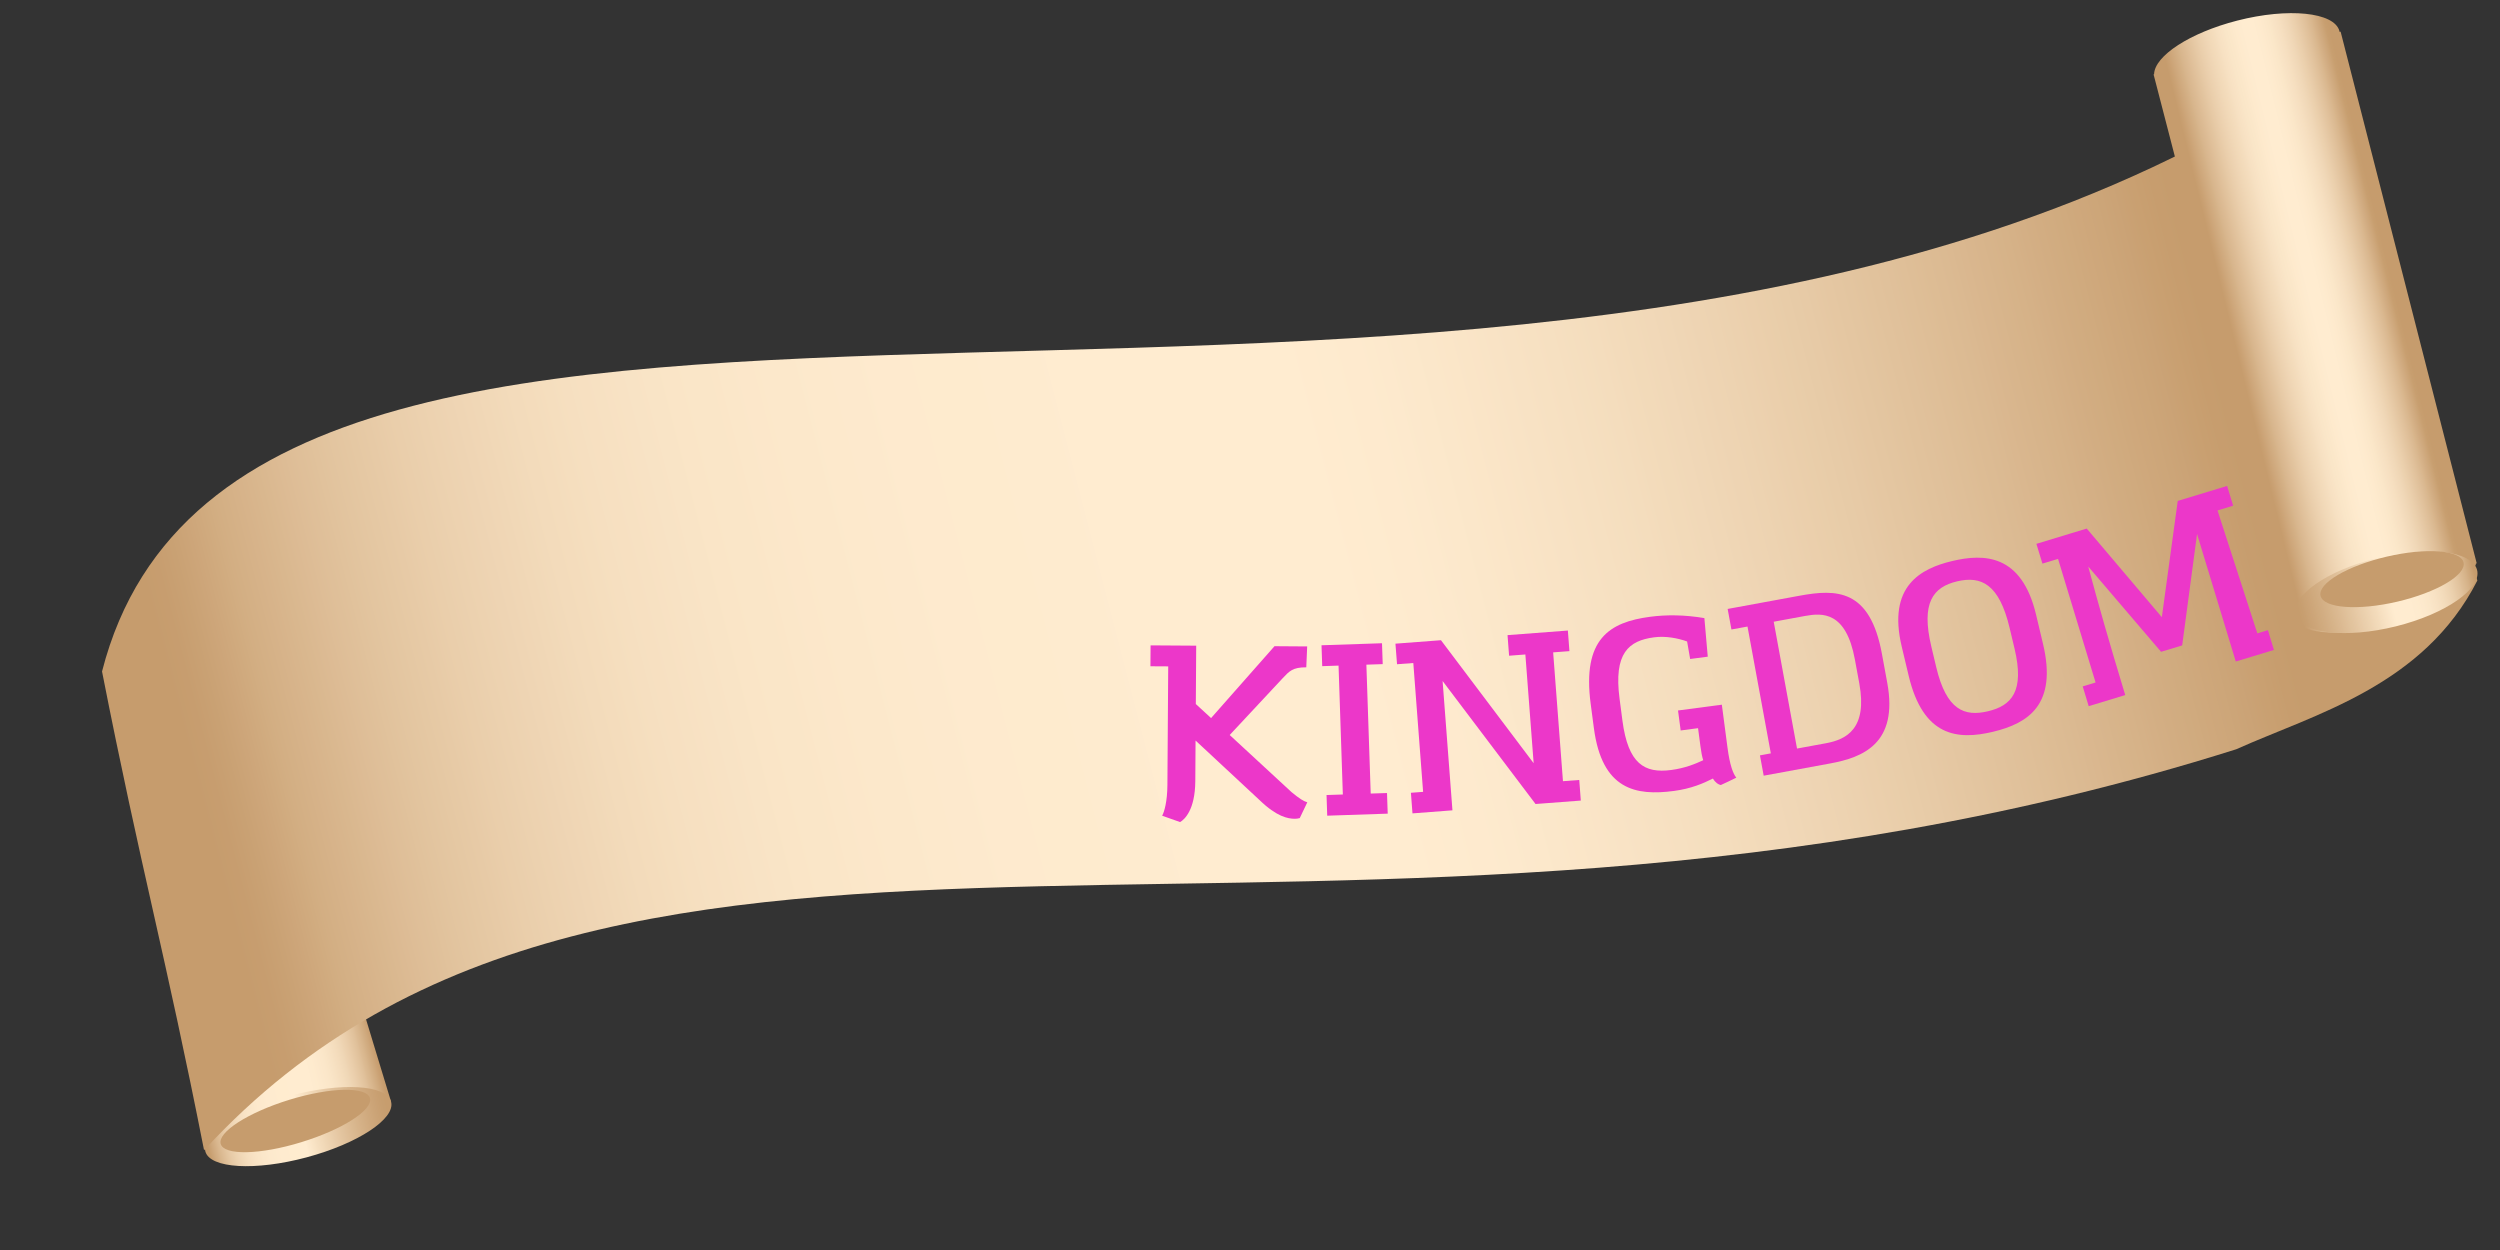 <svg xmlns="http://www.w3.org/2000/svg" xmlns:xlink="http://www.w3.org/1999/xlink" width="500" zoomAndPan="magnify" viewBox="0 0 375 187.5" height="250" preserveAspectRatio="xMidYMid meet" version="1.0"><rect x="0" y="0" width="375" height="187.5" fill="#333333" stroke="none"/><defs><g/><clipPath id="521d19b837"><path d="M 19 92 L 59 92 L 59 172 L 19 172 Z M 19 92 " clip-rule="nonzero"/></clipPath><clipPath id="d1e3b8fa63"><path d="M 6.484 74.449 L 348.68 -9.371 L 376.262 103.242 L 34.066 187.059 Z M 6.484 74.449 " clip-rule="nonzero"/></clipPath><clipPath id="2d5b36fdf0"><path d="M 6.484 74.449 L 348.68 -9.371 L 376.262 103.242 L 34.066 187.059 Z M 6.484 74.449 " clip-rule="nonzero"/></clipPath><clipPath id="4207f4470a"><path d="M 6.484 74.449 L 348.68 -9.371 L 376.262 103.242 L 34.066 187.059 Z M 6.484 74.449 " clip-rule="nonzero"/></clipPath><clipPath id="eafb732829"><path d="M 12.73 98.34 L 40.746 91.48 L 58.824 165.277 L 30.809 172.141 Z M 12.73 98.34 " clip-rule="nonzero"/></clipPath><clipPath id="8e259360e5"><path d="M 12.73 98.34 L 40.746 91.48 L 58.824 165.277 L 30.809 172.141 Z M 12.73 98.34 " clip-rule="nonzero"/></clipPath><clipPath id="b8c175f8ff"><path d="M 12.73 98.34 L 40.746 91.48 L 58.824 165.277 L 30.809 172.141 Z M 12.73 98.34 " clip-rule="nonzero"/></clipPath><clipPath id="fbab7ba025"><path d="M 30.773 171.922 L 19.836 111.449 L 36.629 92.758 L 58.66 165.25 Z M 30.773 171.922 " clip-rule="nonzero"/></clipPath><clipPath id="2ae305df45"><path d="M 12.73 98.34 L 40.746 91.48 L 58.824 165.277 L 30.809 172.141 Z M 12.73 98.34 " clip-rule="nonzero"/></clipPath><clipPath id="f22b52c0a1"><path d="M 30.773 171.922 L 19.836 111.449 L 36.629 92.758 L 58.66 165.25 L 30.773 171.922 " clip-rule="nonzero"/></clipPath><clipPath id="902885cd32"><path d="M 12.812 98.594 L 30.812 172.07 L 58.66 165.25 L 40.66 91.773 Z M 12.812 98.594 " clip-rule="nonzero"/></clipPath><linearGradient x1="-0.371" gradientTransform="matrix(27.849, -6.821, 6.822, 27.85, 21.812, 135.332)" y1="0" x2="1.601" gradientUnits="userSpaceOnUse" y2="0" id="83f056fc69"><stop stop-opacity="1" stop-color="rgb(77.599%, 61.2%, 42.699%)" offset="0"/><stop stop-opacity="1" stop-color="rgb(77.599%, 61.2%, 42.699%)" offset="0.125"/><stop stop-opacity="1" stop-color="rgb(77.599%, 61.2%, 42.699%)" offset="0.188"/><stop stop-opacity="1" stop-color="rgb(77.599%, 61.2%, 42.699%)" offset="0.195"/><stop stop-opacity="1" stop-color="rgb(78.551%, 62.453%, 44.354%)" offset="0.199"/><stop stop-opacity="1" stop-color="rgb(79.503%, 63.705%, 46.01%)" offset="0.203"/><stop stop-opacity="1" stop-color="rgb(80.595%, 65.247%, 47.948%)" offset="0.207"/><stop stop-opacity="1" stop-color="rgb(81.688%, 66.788%, 49.887%)" offset="0.211"/><stop stop-opacity="1" stop-color="rgb(82.686%, 68.279%, 51.578%)" offset="0.215"/><stop stop-opacity="1" stop-color="rgb(83.684%, 69.769%, 53.268%)" offset="0.219"/><stop stop-opacity="1" stop-color="rgb(84.703%, 71.068%, 54.909%)" offset="0.223"/><stop stop-opacity="1" stop-color="rgb(85.724%, 72.368%, 56.549%)" offset="0.227"/><stop stop-opacity="1" stop-color="rgb(86.494%, 73.599%, 58.04%)" offset="0.23"/><stop stop-opacity="1" stop-color="rgb(87.265%, 74.831%, 59.531%)" offset="0.234"/><stop stop-opacity="1" stop-color="rgb(88.036%, 75.967%, 60.945%)" offset="0.238"/><stop stop-opacity="1" stop-color="rgb(88.806%, 77.106%, 62.361%)" offset="0.242"/><stop stop-opacity="1" stop-color="rgb(89.575%, 78.026%, 63.603%)" offset="0.246"/><stop stop-opacity="1" stop-color="rgb(90.346%, 78.946%, 64.847%)" offset="0.25"/><stop stop-opacity="1" stop-color="rgb(90.916%, 79.916%, 66.017%)" offset="0.254"/><stop stop-opacity="1" stop-color="rgb(91.487%, 80.887%, 67.188%)" offset="0.258"/><stop stop-opacity="1" stop-color="rgb(92.056%, 81.691%, 68.156%)" offset="0.262"/><stop stop-opacity="1" stop-color="rgb(92.627%, 82.495%, 69.127%)" offset="0.266"/><stop stop-opacity="1" stop-color="rgb(93.198%, 83.231%, 69.931%)" offset="0.27"/><stop stop-opacity="1" stop-color="rgb(93.768%, 83.968%, 70.737%)" offset="0.273"/><stop stop-opacity="1" stop-color="rgb(94.333%, 84.538%, 71.622%)" offset="0.277"/><stop stop-opacity="1" stop-color="rgb(94.899%, 85.109%, 72.508%)" offset="0.281"/><stop stop-opacity="1" stop-color="rgb(95.299%, 85.728%, 73.128%)" offset="0.285"/><stop stop-opacity="1" stop-color="rgb(95.699%, 86.349%, 73.749%)" offset="0.289"/><stop stop-opacity="1" stop-color="rgb(96.094%, 86.919%, 74.519%)" offset="0.293"/><stop stop-opacity="1" stop-color="rgb(96.49%, 87.489%, 75.29%)" offset="0.297"/><stop stop-opacity="1" stop-color="rgb(96.71%, 87.86%, 75.71%)" offset="0.301"/><stop stop-opacity="1" stop-color="rgb(96.93%, 88.231%, 76.131%)" offset="0.305"/><stop stop-opacity="1" stop-color="rgb(97.253%, 88.615%, 76.7%)" offset="0.309"/><stop stop-opacity="1" stop-color="rgb(97.578%, 89%, 77.271%)" offset="0.312"/><stop stop-opacity="1" stop-color="rgb(97.789%, 89.278%, 77.635%)" offset="0.316"/><stop stop-opacity="1" stop-color="rgb(98%, 89.555%, 78%)" offset="0.32"/><stop stop-opacity="1" stop-color="rgb(98.088%, 89.877%, 78.287%)" offset="0.324"/><stop stop-opacity="1" stop-color="rgb(98.177%, 90.199%, 78.575%)" offset="0.328"/><stop stop-opacity="1" stop-color="rgb(98.361%, 90.399%, 78.886%)" offset="0.332"/><stop stop-opacity="1" stop-color="rgb(98.546%, 90.599%, 79.199%)" offset="0.336"/><stop stop-opacity="1" stop-color="rgb(98.73%, 90.857%, 79.457%)" offset="0.34"/><stop stop-opacity="1" stop-color="rgb(98.917%, 91.116%, 79.716%)" offset="0.344"/><stop stop-opacity="1" stop-color="rgb(99.057%, 91.257%, 79.926%)" offset="0.348"/><stop stop-opacity="1" stop-color="rgb(99.199%, 91.399%, 80.136%)" offset="0.352"/><stop stop-opacity="1" stop-color="rgb(99.199%, 91.525%, 80.267%)" offset="0.359"/><stop stop-opacity="1" stop-color="rgb(99.326%, 91.727%, 80.527%)" offset="0.367"/><stop stop-opacity="1" stop-color="rgb(99.525%, 91.924%, 80.852%)" offset="0.371"/><stop stop-opacity="1" stop-color="rgb(99.599%, 92.049%, 81.049%)" offset="0.375"/><stop stop-opacity="1" stop-color="rgb(99.677%, 92.183%, 81.123%)" offset="0.391"/><stop stop-opacity="1" stop-color="rgb(99.854%, 92.39%, 81.2%)" offset="0.406"/><stop stop-opacity="1" stop-color="rgb(99.976%, 92.48%, 81.374%)" offset="0.438"/><stop stop-opacity="1" stop-color="rgb(99.861%, 92.395%, 81.435%)" offset="0.5"/><stop stop-opacity="1" stop-color="rgb(99.66%, 92.245%, 81.187%)" offset="0.508"/><stop stop-opacity="1" stop-color="rgb(99.599%, 92.128%, 80.855%)" offset="0.512"/><stop stop-opacity="1" stop-color="rgb(99.599%, 92.058%, 80.658%)" offset="0.516"/><stop stop-opacity="1" stop-color="rgb(99.457%, 91.786%, 80.528%)" offset="0.52"/><stop stop-opacity="1" stop-color="rgb(99.315%, 91.515%, 80.399%)" offset="0.523"/><stop stop-opacity="1" stop-color="rgb(99.129%, 91.33%, 80.199%)" offset="0.527"/><stop stop-opacity="1" stop-color="rgb(98.944%, 91.145%, 79.999%)" offset="0.531"/><stop stop-opacity="1" stop-color="rgb(98.871%, 90.944%, 79.671%)" offset="0.535"/><stop stop-opacity="1" stop-color="rgb(98.799%, 90.742%, 79.343%)" offset="0.539"/><stop stop-opacity="1" stop-color="rgb(98.599%, 90.547%, 79.147%)" offset="0.543"/><stop stop-opacity="1" stop-color="rgb(98.399%, 90.353%, 78.954%)" offset="0.547"/><stop stop-opacity="1" stop-color="rgb(98.184%, 90.06%, 78.461%)" offset="0.551"/><stop stop-opacity="1" stop-color="rgb(97.969%, 89.769%, 77.968%)" offset="0.555"/><stop stop-opacity="1" stop-color="rgb(97.633%, 89.348%, 77.597%)" offset="0.559"/><stop stop-opacity="1" stop-color="rgb(97.299%, 88.928%, 77.228%)" offset="0.562"/><stop stop-opacity="1" stop-color="rgb(97.099%, 88.557%, 76.657%)" offset="0.566"/><stop stop-opacity="1" stop-color="rgb(96.899%, 88.187%, 76.086%)" offset="0.57"/><stop stop-opacity="1" stop-color="rgb(96.523%, 87.666%, 75.516%)" offset="0.574"/><stop stop-opacity="1" stop-color="rgb(96.147%, 87.146%, 74.947%)" offset="0.578"/><stop stop-opacity="1" stop-color="rgb(95.923%, 86.725%, 74.326%)" offset="0.582"/><stop stop-opacity="1" stop-color="rgb(95.699%, 86.305%, 73.706%)" offset="0.586"/><stop stop-opacity="1" stop-color="rgb(95.131%, 85.735%, 73.102%)" offset="0.59"/><stop stop-opacity="1" stop-color="rgb(94.565%, 85.165%, 72.499%)" offset="0.594"/><stop stop-opacity="1" stop-color="rgb(94.148%, 84.549%, 71.765%)" offset="0.598"/><stop stop-opacity="1" stop-color="rgb(93.733%, 83.932%, 71.033%)" offset="0.602"/><stop stop-opacity="1" stop-color="rgb(93.315%, 83.197%, 70.058%)" offset="0.605"/><stop stop-opacity="1" stop-color="rgb(92.899%, 82.463%, 69.084%)" offset="0.609"/><stop stop-opacity="1" stop-color="rgb(92.421%, 81.703%, 68.217%)" offset="0.613"/><stop stop-opacity="1" stop-color="rgb(91.943%, 80.943%, 67.352%)" offset="0.617"/><stop stop-opacity="1" stop-color="rgb(91.322%, 80.122%, 66.277%)" offset="0.621"/><stop stop-opacity="1" stop-color="rgb(90.703%, 79.303%, 65.202%)" offset="0.625"/><stop stop-opacity="1" stop-color="rgb(90.051%, 78.444%, 64.113%)" offset="0.629"/><stop stop-opacity="1" stop-color="rgb(89.4%, 77.585%, 63.025%)" offset="0.633"/><stop stop-opacity="1" stop-color="rgb(88.71%, 76.665%, 61.934%)" offset="0.637"/><stop stop-opacity="1" stop-color="rgb(88.022%, 75.745%, 60.844%)" offset="0.641"/><stop stop-opacity="1" stop-color="rgb(87.251%, 74.612%, 59.404%)" offset="0.645"/><stop stop-opacity="1" stop-color="rgb(86.481%, 73.482%, 57.964%)" offset="0.648"/><stop stop-opacity="1" stop-color="rgb(85.71%, 72.481%, 56.673%)" offset="0.652"/><stop stop-opacity="1" stop-color="rgb(84.941%, 71.481%, 55.382%)" offset="0.656"/><stop stop-opacity="1" stop-color="rgb(83.954%, 70.174%, 53.824%)" offset="0.66"/><stop stop-opacity="1" stop-color="rgb(82.967%, 68.867%, 52.267%)" offset="0.664"/><stop stop-opacity="1" stop-color="rgb(82.143%, 67.644%, 50.693%)" offset="0.668"/><stop stop-opacity="1" stop-color="rgb(81.319%, 66.42%, 49.12%)" offset="0.672"/><stop stop-opacity="1" stop-color="rgb(80.379%, 64.919%, 47.429%)" offset="0.676"/><stop stop-opacity="1" stop-color="rgb(79.439%, 63.419%, 45.738%)" offset="0.68"/><stop stop-opacity="1" stop-color="rgb(78.519%, 62.309%, 44.218%)" offset="0.684"/><stop stop-opacity="1" stop-color="rgb(77.599%, 61.2%, 42.699%)" offset="0.688"/><stop stop-opacity="1" stop-color="rgb(77.599%, 61.2%, 42.699%)" offset="0.75"/><stop stop-opacity="1" stop-color="rgb(77.599%, 61.2%, 42.699%)" offset="1"/></linearGradient><clipPath id="73e4852303"><path d="M 30 163 L 59 163 L 59 175 L 30 175 Z M 30 163 " clip-rule="nonzero"/></clipPath><clipPath id="46e4a0a2fb"><path d="M 6.484 74.449 L 348.68 -9.371 L 376.262 103.242 L 34.066 187.059 Z M 6.484 74.449 " clip-rule="nonzero"/></clipPath><clipPath id="3849fc43a8"><path d="M 6.484 74.449 L 348.68 -9.371 L 376.262 103.242 L 34.066 187.059 Z M 6.484 74.449 " clip-rule="nonzero"/></clipPath><clipPath id="d013bafa53"><path d="M 6.484 74.449 L 348.68 -9.371 L 376.262 103.242 L 34.066 187.059 Z M 6.484 74.449 " clip-rule="nonzero"/></clipPath><clipPath id="95ad6ddeda"><path d="M 28.953 167.523 L 57.652 160.496 L 60.164 170.746 L 31.465 177.773 Z M 28.953 167.523 " clip-rule="nonzero"/></clipPath><clipPath id="17fe44de53"><path d="M 28.953 167.523 L 57.652 160.496 L 60.164 170.746 L 31.465 177.773 Z M 28.953 167.523 " clip-rule="nonzero"/></clipPath><clipPath id="66276f8c17"><path d="M 28.953 167.523 L 57.652 160.496 L 60.164 170.746 L 31.465 177.773 Z M 28.953 167.523 " clip-rule="nonzero"/></clipPath><clipPath id="88c1926ba9"><path d="M 45.992 173.602 C 38.301 175.668 31.5 175.273 30.805 172.727 C 30.105 170.184 35.777 166.445 43.469 164.375 C 51.16 162.316 57.961 162.707 58.66 165.254 C 59.355 167.801 53.688 171.539 45.992 173.602 Z M 45.992 173.602 " clip-rule="nonzero"/></clipPath><clipPath id="e52ae80af4"><path d="M 28.953 167.523 L 57.652 160.496 L 60.164 170.746 L 31.465 177.773 Z M 28.953 167.523 " clip-rule="nonzero"/></clipPath><clipPath id="75408a2fe9"><path d="M 45.992 173.602 C 38.301 175.668 31.5 175.273 30.805 172.727 C 30.105 170.184 35.777 166.445 43.469 164.375 C 51.16 162.316 57.961 162.707 58.66 165.254 C 59.355 167.801 53.688 171.539 45.992 173.602 " clip-rule="nonzero"/></clipPath><clipPath id="3cc82b3b71"><path d="M 29.48 167.629 L 31.836 177.25 L 59.98 170.355 L 57.625 160.734 Z M 29.48 167.629 " clip-rule="nonzero"/></clipPath><linearGradient x1="-0.048" gradientTransform="matrix(28.006, -6.86, 6.86, 28.007, 30.728, 172.42)" y1="0" x2="1.048" gradientUnits="userSpaceOnUse" y2="0" id="e7c24ec7d5"><stop stop-opacity="1" stop-color="rgb(77.599%, 61.2%, 42.699%)" offset="0"/><stop stop-opacity="1" stop-color="rgb(77.599%, 61.2%, 42.699%)" offset="0.031"/><stop stop-opacity="1" stop-color="rgb(77.599%, 61.2%, 42.699%)" offset="0.047"/><stop stop-opacity="1" stop-color="rgb(77.599%, 61.2%, 42.699%)" offset="0.055"/><stop stop-opacity="1" stop-color="rgb(77.798%, 61.574%, 43.073%)" offset="0.059"/><stop stop-opacity="1" stop-color="rgb(78%, 61.948%, 43.448%)" offset="0.062"/><stop stop-opacity="1" stop-color="rgb(78.613%, 62.737%, 44.493%)" offset="0.066"/><stop stop-opacity="1" stop-color="rgb(79.227%, 63.527%, 45.54%)" offset="0.07"/><stop stop-opacity="1" stop-color="rgb(79.878%, 64.378%, 46.735%)" offset="0.074"/><stop stop-opacity="1" stop-color="rgb(80.531%, 65.231%, 47.931%)" offset="0.078"/><stop stop-opacity="1" stop-color="rgb(81.123%, 66.083%, 48.984%)" offset="0.082"/><stop stop-opacity="1" stop-color="rgb(81.717%, 66.936%, 50.037%)" offset="0.086"/><stop stop-opacity="1" stop-color="rgb(82.294%, 67.738%, 50.952%)" offset="0.09"/><stop stop-opacity="1" stop-color="rgb(82.87%, 68.541%, 51.869%)" offset="0.094"/><stop stop-opacity="1" stop-color="rgb(83.482%, 69.319%, 52.881%)" offset="0.098"/><stop stop-opacity="1" stop-color="rgb(84.094%, 70.097%, 53.894%)" offset="0.102"/><stop stop-opacity="1" stop-color="rgb(84.584%, 70.923%, 54.771%)" offset="0.105"/><stop stop-opacity="1" stop-color="rgb(85.075%, 71.75%, 55.65%)" offset="0.109"/><stop stop-opacity="1" stop-color="rgb(85.515%, 72.353%, 56.499%)" offset="0.113"/><stop stop-opacity="1" stop-color="rgb(85.956%, 72.955%, 57.349%)" offset="0.117"/><stop stop-opacity="1" stop-color="rgb(86.568%, 73.607%, 58.154%)" offset="0.121"/><stop stop-opacity="1" stop-color="rgb(87.18%, 74.26%, 58.96%)" offset="0.125"/><stop stop-opacity="1" stop-color="rgb(87.555%, 74.911%, 59.811%)" offset="0.129"/><stop stop-opacity="1" stop-color="rgb(87.932%, 75.565%, 60.664%)" offset="0.133"/><stop stop-opacity="1" stop-color="rgb(88.408%, 76.317%, 61.417%)" offset="0.137"/><stop stop-opacity="1" stop-color="rgb(88.884%, 77.069%, 62.169%)" offset="0.141"/><stop stop-opacity="1" stop-color="rgb(89.31%, 77.502%, 62.802%)" offset="0.145"/><stop stop-opacity="1" stop-color="rgb(89.737%, 77.937%, 63.437%)" offset="0.148"/><stop stop-opacity="1" stop-color="rgb(90.163%, 78.558%, 64.258%)" offset="0.152"/><stop stop-opacity="1" stop-color="rgb(90.588%, 79.179%, 65.079%)" offset="0.156"/><stop stop-opacity="1" stop-color="rgb(90.814%, 79.61%, 65.71%)" offset="0.16"/><stop stop-opacity="1" stop-color="rgb(91.042%, 80.042%, 66.342%)" offset="0.164"/><stop stop-opacity="1" stop-color="rgb(91.467%, 80.467%, 66.803%)" offset="0.168"/><stop stop-opacity="1" stop-color="rgb(91.895%, 80.894%, 67.265%)" offset="0.172"/><stop stop-opacity="1" stop-color="rgb(92.139%, 81.57%, 67.856%)" offset="0.176"/><stop stop-opacity="1" stop-color="rgb(92.384%, 82.246%, 68.446%)" offset="0.18"/><stop stop-opacity="1" stop-color="rgb(92.792%, 82.472%, 69.022%)" offset="0.184"/><stop stop-opacity="1" stop-color="rgb(93.199%, 82.7%, 69.598%)" offset="0.188"/><stop stop-opacity="1" stop-color="rgb(93.425%, 83.075%, 70.074%)" offset="0.191"/><stop stop-opacity="1" stop-color="rgb(93.651%, 83.452%, 70.551%)" offset="0.195"/><stop stop-opacity="1" stop-color="rgb(93.877%, 83.878%, 70.976%)" offset="0.199"/><stop stop-opacity="1" stop-color="rgb(94.104%, 84.303%, 71.404%)" offset="0.203"/><stop stop-opacity="1" stop-color="rgb(94.33%, 84.729%, 71.822%)" offset="0.207"/><stop stop-opacity="1" stop-color="rgb(94.556%, 85.156%, 72.241%)" offset="0.211"/><stop stop-opacity="1" stop-color="rgb(94.832%, 85.432%, 72.675%)" offset="0.215"/><stop stop-opacity="1" stop-color="rgb(95.108%, 85.709%, 73.108%)" offset="0.219"/><stop stop-opacity="1" stop-color="rgb(95.334%, 86.134%, 73.534%)" offset="0.223"/><stop stop-opacity="1" stop-color="rgb(95.561%, 86.56%, 73.961%)" offset="0.227"/><stop stop-opacity="1" stop-color="rgb(95.787%, 86.786%, 74.387%)" offset="0.23"/><stop stop-opacity="1" stop-color="rgb(96.013%, 87.013%, 74.814%)" offset="0.234"/><stop stop-opacity="1" stop-color="rgb(96.239%, 87.256%, 75.04%)" offset="0.238"/><stop stop-opacity="1" stop-color="rgb(96.466%, 87.5%, 75.266%)" offset="0.242"/><stop stop-opacity="1" stop-color="rgb(96.683%, 87.662%, 75.682%)" offset="0.246"/><stop stop-opacity="1" stop-color="rgb(96.899%, 87.823%, 76.099%)" offset="0.25"/><stop stop-opacity="1" stop-color="rgb(96.985%, 88.097%, 76.384%)" offset="0.254"/><stop stop-opacity="1" stop-color="rgb(97.07%, 88.37%, 76.671%)" offset="0.258"/><stop stop-opacity="1" stop-color="rgb(97.269%, 88.596%, 76.897%)" offset="0.262"/><stop stop-opacity="1" stop-color="rgb(97.467%, 88.823%, 77.122%)" offset="0.266"/><stop stop-opacity="1" stop-color="rgb(97.533%, 89.049%, 77.313%)" offset="0.27"/><stop stop-opacity="1" stop-color="rgb(97.6%, 89.275%, 77.505%)" offset="0.273"/><stop stop-opacity="1" stop-color="rgb(97.763%, 89.5%, 77.716%)" offset="0.277"/><stop stop-opacity="1" stop-color="rgb(97.928%, 89.728%, 77.928%)" offset="0.281"/><stop stop-opacity="1" stop-color="rgb(97.963%, 89.763%, 78.072%)" offset="0.289"/><stop stop-opacity="1" stop-color="rgb(98.132%, 89.932%, 78.441%)" offset="0.293"/><stop stop-opacity="1" stop-color="rgb(98.265%, 90.065%, 78.665%)" offset="0.297"/><stop stop-opacity="1" stop-color="rgb(98.332%, 90.279%, 78.879%)" offset="0.301"/><stop stop-opacity="1" stop-color="rgb(98.399%, 90.492%, 79.092%)" offset="0.305"/><stop stop-opacity="1" stop-color="rgb(98.558%, 90.546%, 79.146%)" offset="0.312"/><stop stop-opacity="1" stop-color="rgb(98.758%, 90.771%, 79.372%)" offset="0.32"/><stop stop-opacity="1" stop-color="rgb(98.799%, 90.971%, 79.758%)" offset="0.324"/><stop stop-opacity="1" stop-color="rgb(98.799%, 90.999%, 79.971%)" offset="0.328"/><stop stop-opacity="1" stop-color="rgb(98.999%, 91.199%, 80.008%)" offset="0.332"/><stop stop-opacity="1" stop-color="rgb(99.199%, 91.399%, 80.046%)" offset="0.336"/><stop stop-opacity="1" stop-color="rgb(99.199%, 91.417%, 80.222%)" offset="0.344"/><stop stop-opacity="1" stop-color="rgb(99.232%, 91.618%, 80.432%)" offset="0.359"/><stop stop-opacity="1" stop-color="rgb(99.379%, 91.8%, 80.58%)" offset="0.367"/><stop stop-opacity="1" stop-color="rgb(99.545%, 91.856%, 80.803%)" offset="0.375"/><stop stop-opacity="1" stop-color="rgb(99.617%, 92.068%, 81.056%)" offset="0.391"/><stop stop-opacity="1" stop-color="rgb(99.689%, 92.265%, 81.2%)" offset="0.406"/><stop stop-opacity="1" stop-color="rgb(99.852%, 92.387%, 81.2%)" offset="0.438"/><stop stop-opacity="1" stop-color="rgb(99.98%, 92.484%, 81.29%)" offset="0.469"/><stop stop-opacity="1" stop-color="rgb(100%, 92.499%, 81.49%)" offset="0.5"/><stop stop-opacity="1" stop-color="rgb(99.95%, 92.461%, 81.549%)" offset="0.516"/><stop stop-opacity="1" stop-color="rgb(99.623%, 91.985%, 81.023%)" offset="0.52"/><stop stop-opacity="1" stop-color="rgb(99.347%, 91.547%, 80.547%)" offset="0.523"/><stop stop-opacity="1" stop-color="rgb(99.072%, 91.272%, 80.119%)" offset="0.527"/><stop stop-opacity="1" stop-color="rgb(98.799%, 90.999%, 79.694%)" offset="0.531"/><stop stop-opacity="1" stop-color="rgb(98.599%, 90.62%, 79.268%)" offset="0.535"/><stop stop-opacity="1" stop-color="rgb(98.399%, 90.242%, 78.842%)" offset="0.539"/><stop stop-opacity="1" stop-color="rgb(98.193%, 89.815%, 78.217%)" offset="0.543"/><stop stop-opacity="1" stop-color="rgb(97.989%, 89.389%, 77.592%)" offset="0.547"/><stop stop-opacity="1" stop-color="rgb(97.644%, 89.163%, 77.214%)" offset="0.551"/><stop stop-opacity="1" stop-color="rgb(97.299%, 88.937%, 76.837%)" offset="0.555"/><stop stop-opacity="1" stop-color="rgb(97.099%, 88.461%, 76.361%)" offset="0.559"/><stop stop-opacity="1" stop-color="rgb(96.899%, 87.985%, 75.885%)" offset="0.562"/><stop stop-opacity="1" stop-color="rgb(96.565%, 87.608%, 75.458%)" offset="0.566"/><stop stop-opacity="1" stop-color="rgb(96.233%, 87.233%, 75.032%)" offset="0.57"/><stop stop-opacity="1" stop-color="rgb(96.005%, 87.006%, 74.606%)" offset="0.574"/><stop stop-opacity="1" stop-color="rgb(95.779%, 86.78%, 74.181%)" offset="0.578"/><stop stop-opacity="1" stop-color="rgb(95.554%, 86.353%, 73.753%)" offset="0.582"/><stop stop-opacity="1" stop-color="rgb(95.328%, 85.927%, 73.328%)" offset="0.586"/><stop stop-opacity="1" stop-color="rgb(95.097%, 85.696%, 72.9%)" offset="0.59"/><stop stop-opacity="1" stop-color="rgb(94.867%, 85.468%, 72.475%)" offset="0.594"/><stop stop-opacity="1" stop-color="rgb(94.594%, 84.995%, 72.049%)" offset="0.598"/><stop stop-opacity="1" stop-color="rgb(94.322%, 84.523%, 71.623%)" offset="0.602"/><stop stop-opacity="1" stop-color="rgb(94.096%, 84.21%, 71.196%)" offset="0.605"/><stop stop-opacity="1" stop-color="rgb(93.871%, 83.899%, 70.77%)" offset="0.609"/><stop stop-opacity="1" stop-color="rgb(93.585%, 83.559%, 70.343%)" offset="0.613"/><stop stop-opacity="1" stop-color="rgb(93.3%, 83.218%, 69.917%)" offset="0.617"/><stop stop-opacity="1" stop-color="rgb(93.098%, 82.834%, 69.492%)" offset="0.621"/><stop stop-opacity="1" stop-color="rgb(92.899%, 82.449%, 69.066%)" offset="0.625"/><stop stop-opacity="1" stop-color="rgb(92.699%, 82.231%, 68.639%)" offset="0.629"/><stop stop-opacity="1" stop-color="rgb(92.499%, 82.013%, 68.213%)" offset="0.633"/><stop stop-opacity="1" stop-color="rgb(92.279%, 81.606%, 67.856%)" offset="0.637"/><stop stop-opacity="1" stop-color="rgb(92.061%, 81.2%, 67.499%)" offset="0.641"/><stop stop-opacity="1" stop-color="rgb(91.73%, 80.904%, 67.203%)" offset="0.645"/><stop stop-opacity="1" stop-color="rgb(91.399%, 80.608%, 66.908%)" offset="0.648"/><stop stop-opacity="1" stop-color="rgb(91.199%, 80.182%, 66.481%)" offset="0.652"/><stop stop-opacity="1" stop-color="rgb(90.999%, 79.756%, 66.055%)" offset="0.656"/><stop stop-opacity="1" stop-color="rgb(90.799%, 79.529%, 65.63%)" offset="0.66"/><stop stop-opacity="1" stop-color="rgb(90.599%, 79.303%, 65.204%)" offset="0.664"/><stop stop-opacity="1" stop-color="rgb(90.399%, 78.877%, 64.777%)" offset="0.668"/><stop stop-opacity="1" stop-color="rgb(90.199%, 78.452%, 64.351%)" offset="0.672"/><stop stop-opacity="1" stop-color="rgb(89.949%, 78.175%, 63.875%)" offset="0.676"/><stop stop-opacity="1" stop-color="rgb(89.699%, 77.899%, 63.399%)" offset="0.68"/><stop stop-opacity="1" stop-color="rgb(89.471%, 77.599%, 62.991%)" offset="0.684"/><stop stop-opacity="1" stop-color="rgb(89.246%, 77.299%, 62.584%)" offset="0.688"/><stop stop-opacity="1" stop-color="rgb(88.922%, 76.996%, 62.291%)" offset="0.691"/><stop stop-opacity="1" stop-color="rgb(88.599%, 76.694%, 62%)" offset="0.695"/><stop stop-opacity="1" stop-color="rgb(88.399%, 76.396%, 61.67%)" offset="0.699"/><stop stop-opacity="1" stop-color="rgb(88.199%, 76.099%, 61.342%)" offset="0.703"/><stop stop-opacity="1" stop-color="rgb(87.994%, 75.699%, 60.866%)" offset="0.707"/><stop stop-opacity="1" stop-color="rgb(87.791%, 75.299%, 60.39%)" offset="0.711"/><stop stop-opacity="1" stop-color="rgb(87.614%, 75.067%, 59.962%)" offset="0.715"/><stop stop-opacity="1" stop-color="rgb(87.437%, 74.837%, 59.537%)" offset="0.719"/><stop stop-opacity="1" stop-color="rgb(87.21%, 74.467%, 59.109%)" offset="0.723"/><stop stop-opacity="1" stop-color="rgb(86.984%, 74.1%, 58.684%)" offset="0.727"/><stop stop-opacity="1" stop-color="rgb(86.758%, 73.816%, 58.458%)" offset="0.73"/><stop stop-opacity="1" stop-color="rgb(86.533%, 73.532%, 58.232%)" offset="0.734"/><stop stop-opacity="1" stop-color="rgb(86.305%, 73.305%, 57.832%)" offset="0.738"/><stop stop-opacity="1" stop-color="rgb(86.079%, 73.079%, 57.434%)" offset="0.742"/><stop stop-opacity="1" stop-color="rgb(85.808%, 72.789%, 56.985%)" offset="0.746"/><stop stop-opacity="1" stop-color="rgb(85.536%, 72.499%, 56.537%)" offset="0.75"/><stop stop-opacity="1" stop-color="rgb(85.318%, 72.148%, 56.305%)" offset="0.754"/><stop stop-opacity="1" stop-color="rgb(85.1%, 71.799%, 56.075%)" offset="0.758"/><stop stop-opacity="1" stop-color="rgb(84.898%, 71.561%, 55.649%)" offset="0.762"/><stop stop-opacity="1" stop-color="rgb(84.698%, 71.323%, 55.223%)" offset="0.766"/><stop stop-opacity="1" stop-color="rgb(84.499%, 70.961%, 54.796%)" offset="0.77"/><stop stop-opacity="1" stop-color="rgb(84.299%, 70.599%, 54.37%)" offset="0.773"/><stop stop-opacity="1" stop-color="rgb(84.207%, 70.399%, 54.143%)" offset="0.777"/><stop stop-opacity="1" stop-color="rgb(84.117%, 70.2%, 53.917%)" offset="0.781"/><stop stop-opacity="1" stop-color="rgb(83.852%, 69.843%, 53.452%)" offset="0.785"/><stop stop-opacity="1" stop-color="rgb(83.588%, 69.487%, 52.988%)" offset="0.789"/><stop stop-opacity="1" stop-color="rgb(83.35%, 69.249%, 52.744%)" offset="0.793"/><stop stop-opacity="1" stop-color="rgb(83.113%, 69.012%, 52.499%)" offset="0.797"/><stop stop-opacity="1" stop-color="rgb(82.906%, 68.787%, 52.13%)" offset="0.801"/><stop stop-opacity="1" stop-color="rgb(82.7%, 68.561%, 51.761%)" offset="0.805"/><stop stop-opacity="1" stop-color="rgb(82.549%, 68.179%, 51.534%)" offset="0.809"/><stop stop-opacity="1" stop-color="rgb(82.399%, 67.799%, 51.308%)" offset="0.812"/><stop stop-opacity="1" stop-color="rgb(82.327%, 67.648%, 50.882%)" offset="0.816"/><stop stop-opacity="1" stop-color="rgb(82.256%, 67.499%, 50.456%)" offset="0.82"/><stop stop-opacity="1" stop-color="rgb(81.979%, 67.151%, 50.18%)" offset="0.824"/><stop stop-opacity="1" stop-color="rgb(81.703%, 66.803%, 49.904%)" offset="0.828"/><stop stop-opacity="1" stop-color="rgb(81.477%, 66.577%, 49.477%)" offset="0.832"/><stop stop-opacity="1" stop-color="rgb(81.252%, 66.351%, 49.051%)" offset="0.836"/><stop stop-opacity="1" stop-color="rgb(81.224%, 66.124%, 48.824%)" offset="0.84"/><stop stop-opacity="1" stop-color="rgb(81.198%, 65.898%, 48.598%)" offset="0.844"/><stop stop-opacity="1" stop-color="rgb(80.972%, 65.672%, 48.372%)" offset="0.848"/><stop stop-opacity="1" stop-color="rgb(80.746%, 65.446%, 48.146%)" offset="0.852"/><stop stop-opacity="1" stop-color="rgb(80.573%, 65.219%, 47.769%)" offset="0.855"/><stop stop-opacity="1" stop-color="rgb(80.399%, 64.993%, 47.394%)" offset="0.859"/><stop stop-opacity="1" stop-color="rgb(80.199%, 64.717%, 47.118%)" offset="0.863"/><stop stop-opacity="1" stop-color="rgb(79.999%, 64.441%, 46.841%)" offset="0.867"/><stop stop-opacity="1" stop-color="rgb(79.799%, 64.215%, 46.614%)" offset="0.871"/><stop stop-opacity="1" stop-color="rgb(79.599%, 63.989%, 46.388%)" offset="0.875"/><stop stop-opacity="1" stop-color="rgb(79.417%, 63.762%, 46.144%)" offset="0.879"/><stop stop-opacity="1" stop-color="rgb(79.236%, 63.536%, 45.9%)" offset="0.883"/><stop stop-opacity="1" stop-color="rgb(79.21%, 63.318%, 45.499%)" offset="0.887"/><stop stop-opacity="1" stop-color="rgb(79.184%, 63.1%, 45.099%)" offset="0.891"/><stop stop-opacity="1" stop-color="rgb(78.992%, 62.9%, 44.899%)" offset="0.895"/><stop stop-opacity="1" stop-color="rgb(78.799%, 62.7%, 44.699%)" offset="0.898"/><stop stop-opacity="1" stop-color="rgb(78.6%, 62.549%, 44.499%)" offset="0.902"/><stop stop-opacity="1" stop-color="rgb(78.4%, 62.399%, 44.299%)" offset="0.906"/><stop stop-opacity="1" stop-color="rgb(78.262%, 62.262%, 44.099%)" offset="0.91"/><stop stop-opacity="1" stop-color="rgb(78.127%, 62.126%, 43.9%)" offset="0.914"/><stop stop-opacity="1" stop-color="rgb(78.062%, 62.062%, 43.718%)" offset="0.922"/><stop stop-opacity="1" stop-color="rgb(78%, 61.804%, 43.323%)" offset="0.926"/><stop stop-opacity="1" stop-color="rgb(78%, 61.61%, 43.111%)" offset="0.93"/><stop stop-opacity="1" stop-color="rgb(77.945%, 61.551%, 43.051%)" offset="0.938"/><stop stop-opacity="1" stop-color="rgb(77.745%, 61.346%, 42.845%)" offset="1"/></linearGradient><clipPath id="2f2434b542"><path d="M 15 12 L 372 12 L 372 173 L 15 173 Z M 15 12 " clip-rule="nonzero"/></clipPath><clipPath id="aad3e390d1"><path d="M 6.484 74.449 L 348.68 -9.371 L 376.262 103.242 L 34.066 187.059 Z M 6.484 74.449 " clip-rule="nonzero"/></clipPath><clipPath id="9147e407cb"><path d="M 6.484 74.449 L 348.68 -9.371 L 376.262 103.242 L 34.066 187.059 Z M 6.484 74.449 " clip-rule="nonzero"/></clipPath><clipPath id="29619c5091"><path d="M 6.484 74.449 L 348.68 -9.371 L 376.262 103.242 L 34.066 187.059 Z M 6.484 74.449 " clip-rule="nonzero"/></clipPath><clipPath id="de67b89165"><path d="M 6.023 73.91 L 348.359 -9.941 L 376.145 103.488 L 33.809 187.34 Z M 6.023 73.91 " clip-rule="nonzero"/></clipPath><clipPath id="caf426f452"><path d="M 6.023 73.91 L 348.359 -9.941 L 376.145 103.488 L 33.809 187.34 Z M 6.023 73.91 " clip-rule="nonzero"/></clipPath><clipPath id="381b631b2f"><path d="M 6.023 73.91 L 348.359 -9.941 L 376.145 103.488 L 33.809 187.34 Z M 6.023 73.91 " clip-rule="nonzero"/></clipPath><clipPath id="b1f4366f74"><path d="M 345.395 12.598 C 351.41 10.266 350.418 20.938 353.371 15.953 C 359.676 42.816 364.645 61.391 371.602 87.082 C 363.531 102.91 347.258 107.082 335.43 112.391 C 200.973 154.848 93.074 104.676 30.609 172.531 C 24.832 143.195 21.094 130.18 15.305 100.719 C 37.238 15.074 229.555 88.203 345.395 12.598 Z M 345.395 12.598 " clip-rule="nonzero"/></clipPath><clipPath id="bdeea058ea"><path d="M 6.023 73.91 L 348.359 -9.941 L 376.145 103.488 L 33.809 187.34 Z M 6.023 73.91 " clip-rule="nonzero"/></clipPath><clipPath id="adbd15f25f"><path d="M 345.395 12.598 C 351.41 10.266 350.418 20.938 353.371 15.953 C 359.676 42.816 364.645 61.391 371.602 87.082 C 363.531 102.91 347.258 107.082 335.43 112.391 C 200.973 154.848 93.074 104.676 30.609 172.531 C 24.832 143.195 21.094 130.18 15.305 100.719 C 37.238 15.074 229.555 88.203 345.395 12.598 " clip-rule="nonzero"/></clipPath><clipPath id="dd02ee5fe3"><path d="M -5.402 25.52 L 36.164 195.219 L 377.605 111.586 L 336.039 -58.113 Z M -5.402 25.52 " clip-rule="nonzero"/></clipPath><linearGradient x1="-0.042" gradientTransform="matrix(341.441, -83.633, 83.635, 341.451, 20.368, 130.724)" y1="0" x2="1.052" gradientUnits="userSpaceOnUse" y2="0" id="47a450824d"><stop stop-opacity="1" stop-color="rgb(77.599%, 61.2%, 42.699%)" offset="0"/><stop stop-opacity="1" stop-color="rgb(77.599%, 61.2%, 42.699%)" offset="0.062"/><stop stop-opacity="1" stop-color="rgb(77.599%, 61.2%, 42.699%)" offset="0.07"/><stop stop-opacity="1" stop-color="rgb(77.809%, 61.42%, 43.109%)" offset="0.074"/><stop stop-opacity="1" stop-color="rgb(78.02%, 61.639%, 43.52%)" offset="0.078"/><stop stop-opacity="1" stop-color="rgb(78.484%, 62.444%, 44.421%)" offset="0.082"/><stop stop-opacity="1" stop-color="rgb(78.949%, 63.249%, 45.325%)" offset="0.086"/><stop stop-opacity="1" stop-color="rgb(79.739%, 64.104%, 46.526%)" offset="0.09"/><stop stop-opacity="1" stop-color="rgb(80.53%, 64.96%, 47.726%)" offset="0.094"/><stop stop-opacity="1" stop-color="rgb(81.207%, 66.115%, 48.848%)" offset="0.098"/><stop stop-opacity="1" stop-color="rgb(81.885%, 67.27%, 49.969%)" offset="0.102"/><stop stop-opacity="1" stop-color="rgb(82.462%, 68.074%, 51.024%)" offset="0.105"/><stop stop-opacity="1" stop-color="rgb(83.04%, 68.88%, 52.08%)" offset="0.109"/><stop stop-opacity="1" stop-color="rgb(83.664%, 69.534%, 53.084%)" offset="0.113"/><stop stop-opacity="1" stop-color="rgb(84.29%, 70.189%, 54.089%)" offset="0.117"/><stop stop-opacity="1" stop-color="rgb(84.718%, 71.037%, 54.944%)" offset="0.121"/><stop stop-opacity="1" stop-color="rgb(85.149%, 71.886%, 55.798%)" offset="0.125"/><stop stop-opacity="1" stop-color="rgb(85.793%, 72.531%, 56.837%)" offset="0.129"/><stop stop-opacity="1" stop-color="rgb(86.438%, 73.178%, 57.878%)" offset="0.133"/><stop stop-opacity="1" stop-color="rgb(86.897%, 73.969%, 58.798%)" offset="0.137"/><stop stop-opacity="1" stop-color="rgb(87.358%, 74.759%, 59.718%)" offset="0.141"/><stop stop-opacity="1" stop-color="rgb(87.735%, 75.386%, 60.373%)" offset="0.145"/><stop stop-opacity="1" stop-color="rgb(88.113%, 76.013%, 61.028%)" offset="0.148"/><stop stop-opacity="1" stop-color="rgb(88.541%, 76.64%, 61.836%)" offset="0.152"/><stop stop-opacity="1" stop-color="rgb(88.968%, 77.269%, 62.645%)" offset="0.156"/><stop stop-opacity="1" stop-color="rgb(89.395%, 77.846%, 63.297%)" offset="0.16"/><stop stop-opacity="1" stop-color="rgb(89.824%, 78.424%, 63.948%)" offset="0.164"/><stop stop-opacity="1" stop-color="rgb(90.263%, 78.917%, 64.629%)" offset="0.168"/><stop stop-opacity="1" stop-color="rgb(90.704%, 79.41%, 65.311%)" offset="0.172"/><stop stop-opacity="1" stop-color="rgb(91.168%, 80.022%, 66.039%)" offset="0.176"/><stop stop-opacity="1" stop-color="rgb(91.634%, 80.634%, 66.768%)" offset="0.18"/><stop stop-opacity="1" stop-color="rgb(91.861%, 81.061%, 67.386%)" offset="0.184"/><stop stop-opacity="1" stop-color="rgb(92.088%, 81.488%, 68.005%)" offset="0.188"/><stop stop-opacity="1" stop-color="rgb(92.465%, 81.915%, 68.474%)" offset="0.191"/><stop stop-opacity="1" stop-color="rgb(92.844%, 82.343%, 68.944%)" offset="0.195"/><stop stop-opacity="1" stop-color="rgb(93.071%, 82.719%, 69.571%)" offset="0.199"/><stop stop-opacity="1" stop-color="rgb(93.3%, 83.098%, 70.198%)" offset="0.203"/><stop stop-opacity="1" stop-color="rgb(93.7%, 83.534%, 70.634%)" offset="0.207"/><stop stop-opacity="1" stop-color="rgb(94.099%, 83.971%, 71.071%)" offset="0.211"/><stop stop-opacity="1" stop-color="rgb(94.299%, 84.439%, 71.539%)" offset="0.215"/><stop stop-opacity="1" stop-color="rgb(94.499%, 84.908%, 72.008%)" offset="0.219"/><stop stop-opacity="1" stop-color="rgb(94.83%, 85.335%, 72.585%)" offset="0.223"/><stop stop-opacity="1" stop-color="rgb(95.163%, 85.762%, 73.163%)" offset="0.227"/><stop stop-opacity="1" stop-color="rgb(95.39%, 85.989%, 73.39%)" offset="0.23"/><stop stop-opacity="1" stop-color="rgb(95.618%, 86.218%, 73.618%)" offset="0.234"/><stop stop-opacity="1" stop-color="rgb(95.845%, 86.646%, 74.045%)" offset="0.238"/><stop stop-opacity="1" stop-color="rgb(96.072%, 87.073%, 74.472%)" offset="0.242"/><stop stop-opacity="1" stop-color="rgb(96.286%, 87.334%, 74.95%)" offset="0.246"/><stop stop-opacity="1" stop-color="rgb(96.5%, 87.595%, 75.427%)" offset="0.25"/><stop stop-opacity="1" stop-color="rgb(96.7%, 87.788%, 75.655%)" offset="0.254"/><stop stop-opacity="1" stop-color="rgb(96.899%, 87.982%, 75.882%)" offset="0.258"/><stop stop-opacity="1" stop-color="rgb(97.018%, 88.21%, 76.19%)" offset="0.262"/><stop stop-opacity="1" stop-color="rgb(97.137%, 88.437%, 76.5%)" offset="0.266"/><stop stop-opacity="1" stop-color="rgb(97.218%, 88.664%, 76.846%)" offset="0.27"/><stop stop-opacity="1" stop-color="rgb(97.299%, 88.892%, 77.193%)" offset="0.273"/><stop stop-opacity="1" stop-color="rgb(97.449%, 89.119%, 77.376%)" offset="0.277"/><stop stop-opacity="1" stop-color="rgb(97.6%, 89.346%, 77.56%)" offset="0.281"/><stop stop-opacity="1" stop-color="rgb(97.8%, 89.572%, 77.78%)" offset="0.285"/><stop stop-opacity="1" stop-color="rgb(98%, 89.799%, 78%)" offset="0.289"/><stop stop-opacity="1" stop-color="rgb(98.038%, 89.999%, 78.2%)" offset="0.293"/><stop stop-opacity="1" stop-color="rgb(98.077%, 90.199%, 78.4%)" offset="0.297"/><stop stop-opacity="1" stop-color="rgb(98.238%, 90.253%, 78.452%)" offset="0.305"/><stop stop-opacity="1" stop-color="rgb(98.466%, 90.453%, 78.719%)" offset="0.309"/><stop stop-opacity="1" stop-color="rgb(98.534%, 90.599%, 78.932%)" offset="0.312"/><stop stop-opacity="1" stop-color="rgb(98.666%, 90.68%, 79.146%)" offset="0.316"/><stop stop-opacity="1" stop-color="rgb(98.799%, 90.761%, 79.361%)" offset="0.32"/><stop stop-opacity="1" stop-color="rgb(98.799%, 90.88%, 79.48%)" offset="0.328"/><stop stop-opacity="1" stop-color="rgb(98.932%, 91.132%, 79.732%)" offset="0.336"/><stop stop-opacity="1" stop-color="rgb(99.132%, 91.331%, 80.005%)" offset="0.344"/><stop stop-opacity="1" stop-color="rgb(99.199%, 91.399%, 80.252%)" offset="0.352"/><stop stop-opacity="1" stop-color="rgb(99.292%, 91.492%, 80.472%)" offset="0.359"/><stop stop-opacity="1" stop-color="rgb(99.492%, 91.698%, 80.692%)" offset="0.367"/><stop stop-opacity="1" stop-color="rgb(99.599%, 91.919%, 80.8%)" offset="0.375"/><stop stop-opacity="1" stop-color="rgb(99.599%, 92.113%, 80.975%)" offset="0.406"/><stop stop-opacity="1" stop-color="rgb(99.683%, 92.262%, 81.258%)" offset="0.422"/><stop stop-opacity="1" stop-color="rgb(99.873%, 92.404%, 81.473%)" offset="0.438"/><stop stop-opacity="1" stop-color="rgb(99.989%, 92.491%, 81.589%)" offset="0.5"/><stop stop-opacity="1" stop-color="rgb(100%, 92.499%, 81.599%)" offset="0.516"/><stop stop-opacity="1" stop-color="rgb(100%, 92.499%, 81.599%)" offset="0.523"/><stop stop-opacity="1" stop-color="rgb(99.998%, 92.349%, 81.4%)" offset="0.527"/><stop stop-opacity="1" stop-color="rgb(99.997%, 92.2%, 81.2%)" offset="0.531"/><stop stop-opacity="1" stop-color="rgb(99.797%, 92.184%, 81.184%)" offset="0.535"/><stop stop-opacity="1" stop-color="rgb(99.599%, 92.169%, 81.169%)" offset="0.539"/><stop stop-opacity="1" stop-color="rgb(99.57%, 91.985%, 80.956%)" offset="0.543"/><stop stop-opacity="1" stop-color="rgb(99.542%, 91.8%, 80.742%)" offset="0.547"/><stop stop-opacity="1" stop-color="rgb(99.37%, 91.751%, 80.569%)" offset="0.555"/><stop stop-opacity="1" stop-color="rgb(99.118%, 91.469%, 80.318%)" offset="0.559"/><stop stop-opacity="1" stop-color="rgb(99.037%, 91.237%, 80.237%)" offset="0.562"/><stop stop-opacity="1" stop-color="rgb(98.918%, 91.118%, 79.929%)" offset="0.566"/><stop stop-opacity="1" stop-color="rgb(98.799%, 90.999%, 79.62%)" offset="0.57"/><stop stop-opacity="1" stop-color="rgb(98.599%, 90.782%, 79.393%)" offset="0.574"/><stop stop-opacity="1" stop-color="rgb(98.399%, 90.565%, 79.166%)" offset="0.578"/><stop stop-opacity="1" stop-color="rgb(98.355%, 90.338%, 78.783%)" offset="0.582"/><stop stop-opacity="1" stop-color="rgb(98.311%, 90.111%, 78.4%)" offset="0.586"/><stop stop-opacity="1" stop-color="rgb(98.155%, 89.833%, 78.2%)" offset="0.59"/><stop stop-opacity="1" stop-color="rgb(98%, 89.555%, 78%)" offset="0.594"/><stop stop-opacity="1" stop-color="rgb(97.8%, 89.328%, 77.687%)" offset="0.598"/><stop stop-opacity="1" stop-color="rgb(97.6%, 89.101%, 77.376%)" offset="0.602"/><stop stop-opacity="1" stop-color="rgb(97.449%, 88.873%, 77.161%)" offset="0.605"/><stop stop-opacity="1" stop-color="rgb(97.299%, 88.646%, 76.945%)" offset="0.609"/><stop stop-opacity="1" stop-color="rgb(97.099%, 88.419%, 76.521%)" offset="0.613"/><stop stop-opacity="1" stop-color="rgb(96.899%, 88.191%, 76.099%)" offset="0.617"/><stop stop-opacity="1" stop-color="rgb(96.7%, 87.971%, 75.867%)" offset="0.621"/><stop stop-opacity="1" stop-color="rgb(96.5%, 87.752%, 75.636%)" offset="0.625"/><stop stop-opacity="1" stop-color="rgb(96.3%, 87.515%, 75.267%)" offset="0.629"/><stop stop-opacity="1" stop-color="rgb(96.1%, 87.28%, 74.899%)" offset="0.633"/><stop stop-opacity="1" stop-color="rgb(95.898%, 86.989%, 74.562%)" offset="0.637"/><stop stop-opacity="1" stop-color="rgb(95.699%, 86.699%, 74.226%)" offset="0.641"/><stop stop-opacity="1" stop-color="rgb(95.534%, 86.334%, 73.799%)" offset="0.645"/><stop stop-opacity="1" stop-color="rgb(95.37%, 85.971%, 73.372%)" offset="0.648"/><stop stop-opacity="1" stop-color="rgb(95.134%, 85.735%, 72.943%)" offset="0.652"/><stop stop-opacity="1" stop-color="rgb(94.899%, 85.5%, 72.516%)" offset="0.656"/><stop stop-opacity="1" stop-color="rgb(94.679%, 85.08%, 72.339%)" offset="0.66"/><stop stop-opacity="1" stop-color="rgb(94.461%, 84.662%, 72.162%)" offset="0.664"/><stop stop-opacity="1" stop-color="rgb(94.183%, 84.384%, 71.684%)" offset="0.668"/><stop stop-opacity="1" stop-color="rgb(93.907%, 84.106%, 71.207%)" offset="0.672"/><stop stop-opacity="1" stop-color="rgb(93.678%, 83.679%, 70.779%)" offset="0.676"/><stop stop-opacity="1" stop-color="rgb(93.451%, 83.252%, 70.352%)" offset="0.68"/><stop stop-opacity="1" stop-color="rgb(93.224%, 83.025%, 69.923%)" offset="0.684"/><stop stop-opacity="1" stop-color="rgb(92.996%, 82.797%, 69.496%)" offset="0.688"/><stop stop-opacity="1" stop-color="rgb(92.747%, 82.419%, 69.069%)" offset="0.691"/><stop stop-opacity="1" stop-color="rgb(92.499%, 82.042%, 68.642%)" offset="0.695"/><stop stop-opacity="1" stop-color="rgb(92.34%, 81.612%, 68.062%)" offset="0.699"/><stop stop-opacity="1" stop-color="rgb(92.183%, 81.183%, 67.482%)" offset="0.703"/><stop stop-opacity="1" stop-color="rgb(91.791%, 80.907%, 67.006%)" offset="0.707"/><stop stop-opacity="1" stop-color="rgb(91.399%, 80.632%, 66.531%)" offset="0.711"/><stop stop-opacity="1" stop-color="rgb(91.087%, 80.205%, 66.104%)" offset="0.715"/><stop stop-opacity="1" stop-color="rgb(90.778%, 79.778%, 65.677%)" offset="0.719"/><stop stop-opacity="1" stop-color="rgb(90.55%, 79.349%, 65.25%)" offset="0.723"/><stop stop-opacity="1" stop-color="rgb(90.323%, 78.922%, 64.822%)" offset="0.727"/><stop stop-opacity="1" stop-color="rgb(90.06%, 78.494%, 64.194%)" offset="0.73"/><stop stop-opacity="1" stop-color="rgb(89.799%, 78.067%, 63.567%)" offset="0.734"/><stop stop-opacity="1" stop-color="rgb(89.406%, 77.687%, 63.139%)" offset="0.738"/><stop stop-opacity="1" stop-color="rgb(89.012%, 77.309%, 62.712%)" offset="0.742"/><stop stop-opacity="1" stop-color="rgb(88.734%, 76.833%, 62.085%)" offset="0.746"/><stop stop-opacity="1" stop-color="rgb(88.457%, 76.358%, 61.458%)" offset="0.75"/><stop stop-opacity="1" stop-color="rgb(88.127%, 75.929%, 61.029%)" offset="0.754"/><stop stop-opacity="1" stop-color="rgb(87.799%, 75.502%, 60.602%)" offset="0.758"/><stop stop-opacity="1" stop-color="rgb(87.523%, 75.075%, 59.975%)" offset="0.762"/><stop stop-opacity="1" stop-color="rgb(87.248%, 74.648%, 59.348%)" offset="0.766"/><stop stop-opacity="1" stop-color="rgb(86.974%, 74.22%, 58.766%)" offset="0.77"/><stop stop-opacity="1" stop-color="rgb(86.699%, 73.793%, 58.186%)" offset="0.773"/><stop stop-opacity="1" stop-color="rgb(86.317%, 73.366%, 57.758%)" offset="0.777"/><stop stop-opacity="1" stop-color="rgb(85.938%, 72.939%, 57.329%)" offset="0.781"/><stop stop-opacity="1" stop-color="rgb(85.66%, 72.31%, 56.656%)" offset="0.785"/><stop stop-opacity="1" stop-color="rgb(85.384%, 71.683%, 55.983%)" offset="0.789"/><stop stop-opacity="1" stop-color="rgb(84.955%, 71.255%, 55.356%)" offset="0.793"/><stop stop-opacity="1" stop-color="rgb(84.528%, 70.828%, 54.729%)" offset="0.797"/><stop stop-opacity="1" stop-color="rgb(84.213%, 70.401%, 54.1%)" offset="0.801"/><stop stop-opacity="1" stop-color="rgb(83.899%, 69.974%, 53.473%)" offset="0.805"/><stop stop-opacity="1" stop-color="rgb(83.559%, 69.405%, 52.94%)" offset="0.809"/><stop stop-opacity="1" stop-color="rgb(83.218%, 68.837%, 52.408%)" offset="0.812"/><stop stop-opacity="1" stop-color="rgb(82.791%, 68.304%, 51.685%)" offset="0.816"/><stop stop-opacity="1" stop-color="rgb(82.364%, 67.772%, 50.963%)" offset="0.82"/><stop stop-opacity="1" stop-color="rgb(81.981%, 67.39%, 50.336%)" offset="0.824"/><stop stop-opacity="1" stop-color="rgb(81.599%, 67.009%, 49.709%)" offset="0.828"/><stop stop-opacity="1" stop-color="rgb(81.326%, 66.38%, 49.081%)" offset="0.832"/><stop stop-opacity="1" stop-color="rgb(81.053%, 65.753%, 48.454%)" offset="0.836"/><stop stop-opacity="1" stop-color="rgb(80.626%, 65.326%, 47.876%)" offset="0.84"/><stop stop-opacity="1" stop-color="rgb(80.199%, 64.899%, 47.299%)" offset="0.844"/><stop stop-opacity="1" stop-color="rgb(79.771%, 64.272%, 46.671%)" offset="0.848"/><stop stop-opacity="1" stop-color="rgb(79.344%, 63.644%, 46.043%)" offset="0.852"/><stop stop-opacity="1" stop-color="rgb(79.066%, 63.162%, 45.166%)" offset="0.855"/><stop stop-opacity="1" stop-color="rgb(78.789%, 62.682%, 44.289%)" offset="0.859"/><stop stop-opacity="1" stop-color="rgb(78.362%, 62.108%, 43.694%)" offset="0.863"/><stop stop-opacity="1" stop-color="rgb(77.934%, 61.534%, 43.1%)" offset="0.867"/><stop stop-opacity="1" stop-color="rgb(77.766%, 61.366%, 42.899%)" offset="0.871"/><stop stop-opacity="1" stop-color="rgb(77.599%, 61.2%, 42.699%)" offset="0.875"/><stop stop-opacity="1" stop-color="rgb(77.599%, 61.2%, 42.699%)" offset="1"/></linearGradient><clipPath id="3a0abe8dc6"><path d="M 323 1 L 372 1 L 372 95 L 323 95 Z M 323 1 " clip-rule="nonzero"/></clipPath><clipPath id="e8d06b46e1"><path d="M 6.484 74.449 L 348.68 -9.371 L 376.262 103.242 L 34.066 187.059 Z M 6.484 74.449 " clip-rule="nonzero"/></clipPath><clipPath id="8dd1432f83"><path d="M 6.484 74.449 L 348.68 -9.371 L 376.262 103.242 L 34.066 187.059 Z M 6.484 74.449 " clip-rule="nonzero"/></clipPath><clipPath id="bae5f17aa8"><path d="M 6.484 74.449 L 348.68 -9.371 L 376.262 103.242 L 34.066 187.059 Z M 6.484 74.449 " clip-rule="nonzero"/></clipPath><clipPath id="377c26043d"><path d="M 321.152 6.137 L 351.219 -1.227 L 373.645 90.34 L 343.582 97.703 Z M 321.152 6.137 " clip-rule="nonzero"/></clipPath><clipPath id="0136d2a00a"><path d="M 321.152 6.137 L 351.219 -1.227 L 373.645 90.34 L 343.582 97.703 Z M 321.152 6.137 " clip-rule="nonzero"/></clipPath><clipPath id="677460068a"><path d="M 321.152 6.137 L 351.219 -1.227 L 373.645 90.34 L 343.582 97.703 Z M 321.152 6.137 " clip-rule="nonzero"/></clipPath><clipPath id="16cb105810"><path d="M 371.508 84.504 L 351.094 4.75 L 350.934 4.785 C 350.922 4.738 350.926 4.688 350.91 4.633 C 350.105 1.816 343.238 1.125 335.582 3.09 C 328.465 4.914 323.172 8.395 323.113 11.141 L 323.035 11.16 L 323.176 11.695 C 323.18 11.715 323.18 11.73 323.188 11.75 C 323.188 11.762 323.199 11.773 323.199 11.785 L 344.172 92.695 L 344.27 92.668 C 345.109 95.469 351.871 95.469 359.504 93.512 C 367.164 91.551 371.668 84.84 371.371 84.547 Z M 371.508 84.504 " clip-rule="nonzero"/></clipPath><clipPath id="50bd67402c"><path d="M 321.152 6.137 L 351.219 -1.227 L 373.645 90.34 L 343.582 97.703 Z M 321.152 6.137 " clip-rule="nonzero"/></clipPath><clipPath id="5f4ae43234"><path d="M 371.508 84.504 L 351.094 4.75 L 350.934 4.785 C 350.922 4.738 350.926 4.688 350.91 4.633 C 350.105 1.816 343.238 1.125 335.582 3.09 C 328.465 4.914 323.172 8.395 323.113 11.141 L 323.035 11.16 L 323.176 11.695 C 323.18 11.715 323.18 11.73 323.188 11.75 C 323.188 11.762 323.199 11.773 323.199 11.785 L 344.172 92.695 L 344.27 92.668 C 345.109 95.469 351.871 95.469 359.504 93.512 C 367.164 91.551 371.668 84.84 371.371 84.547 L 371.508 84.504 " clip-rule="nonzero"/></clipPath><clipPath id="808f907bbe"><path d="M 321.859 6.359 L 344.152 97.363 L 373.004 90.293 L 350.715 -0.707 Z M 321.859 6.359 " clip-rule="nonzero"/></clipPath><linearGradient x1="-0.677" gradientTransform="matrix(28.78, -7.049, 7.05, 28.78, 333.007, 51.862)" y1="0" x2="1.675" gradientUnits="userSpaceOnUse" y2="0" id="6c074966ff"><stop stop-opacity="1" stop-color="rgb(77.599%, 61.2%, 42.699%)" offset="0"/><stop stop-opacity="1" stop-color="rgb(77.599%, 61.2%, 42.699%)" offset="0.25"/><stop stop-opacity="1" stop-color="rgb(77.599%, 61.2%, 42.699%)" offset="0.312"/><stop stop-opacity="1" stop-color="rgb(77.599%, 61.2%, 42.699%)" offset="0.32"/><stop stop-opacity="1" stop-color="rgb(78.398%, 62.167%, 43.936%)" offset="0.324"/><stop stop-opacity="1" stop-color="rgb(79.199%, 63.136%, 45.174%)" offset="0.328"/><stop stop-opacity="1" stop-color="rgb(79.984%, 64.302%, 46.658%)" offset="0.332"/><stop stop-opacity="1" stop-color="rgb(80.768%, 65.468%, 48.145%)" offset="0.336"/><stop stop-opacity="1" stop-color="rgb(81.483%, 66.559%, 49.472%)" offset="0.34"/><stop stop-opacity="1" stop-color="rgb(82.201%, 67.65%, 50.8%)" offset="0.344"/><stop stop-opacity="1" stop-color="rgb(82.916%, 68.79%, 52.115%)" offset="0.348"/><stop stop-opacity="1" stop-color="rgb(83.632%, 69.931%, 53.432%)" offset="0.352"/><stop stop-opacity="1" stop-color="rgb(84.366%, 70.847%, 54.729%)" offset="0.355"/><stop stop-opacity="1" stop-color="rgb(85.1%, 71.764%, 56.027%)" offset="0.359"/><stop stop-opacity="1" stop-color="rgb(85.797%, 72.629%, 57.111%)" offset="0.363"/><stop stop-opacity="1" stop-color="rgb(86.496%, 73.495%, 58.195%)" offset="0.367"/><stop stop-opacity="1" stop-color="rgb(87.212%, 74.461%, 59.361%)" offset="0.371"/><stop stop-opacity="1" stop-color="rgb(87.927%, 75.427%, 60.527%)" offset="0.375"/><stop stop-opacity="1" stop-color="rgb(88.463%, 76.343%, 61.598%)" offset="0.379"/><stop stop-opacity="1" stop-color="rgb(89%, 77.258%, 62.669%)" offset="0.383"/><stop stop-opacity="1" stop-color="rgb(89.745%, 78.174%, 63.829%)" offset="0.387"/><stop stop-opacity="1" stop-color="rgb(90.491%, 79.091%, 64.99%)" offset="0.391"/><stop stop-opacity="1" stop-color="rgb(91.006%, 79.807%, 65.906%)" offset="0.395"/><stop stop-opacity="1" stop-color="rgb(91.522%, 80.522%, 66.823%)" offset="0.398"/><stop stop-opacity="1" stop-color="rgb(92.038%, 81.288%, 67.738%)" offset="0.402"/><stop stop-opacity="1" stop-color="rgb(92.554%, 82.054%, 68.654%)" offset="0.406"/><stop stop-opacity="1" stop-color="rgb(93.069%, 82.719%, 69.569%)" offset="0.41"/><stop stop-opacity="1" stop-color="rgb(93.585%, 83.386%, 70.486%)" offset="0.414"/><stop stop-opacity="1" stop-color="rgb(94.041%, 84.122%, 71.222%)" offset="0.418"/><stop stop-opacity="1" stop-color="rgb(94.499%, 84.857%, 71.957%)" offset="0.422"/><stop stop-opacity="1" stop-color="rgb(94.923%, 85.403%, 72.653%)" offset="0.426"/><stop stop-opacity="1" stop-color="rgb(95.349%, 85.95%, 73.349%)" offset="0.43"/><stop stop-opacity="1" stop-color="rgb(95.724%, 86.523%, 74.124%)" offset="0.434"/><stop stop-opacity="1" stop-color="rgb(96.1%, 87.099%, 74.899%)" offset="0.438"/><stop stop-opacity="1" stop-color="rgb(96.5%, 87.648%, 75.606%)" offset="0.441"/><stop stop-opacity="1" stop-color="rgb(96.899%, 88.199%, 76.312%)" offset="0.445"/><stop stop-opacity="1" stop-color="rgb(97.249%, 88.622%, 76.822%)" offset="0.449"/><stop stop-opacity="1" stop-color="rgb(97.6%, 89.044%, 77.333%)" offset="0.453"/><stop stop-opacity="1" stop-color="rgb(97.8%, 89.61%, 77.855%)" offset="0.457"/><stop stop-opacity="1" stop-color="rgb(98%, 90.176%, 78.377%)" offset="0.461"/><stop stop-opacity="1" stop-color="rgb(98.251%, 90.387%, 78.639%)" offset="0.465"/><stop stop-opacity="1" stop-color="rgb(98.503%, 90.599%, 78.903%)" offset="0.469"/><stop stop-opacity="1" stop-color="rgb(98.776%, 90.924%, 79.376%)" offset="0.473"/><stop stop-opacity="1" stop-color="rgb(99.051%, 91.251%, 79.851%)" offset="0.477"/><stop stop-opacity="1" stop-color="rgb(99.318%, 91.518%, 80.124%)" offset="0.48"/><stop stop-opacity="1" stop-color="rgb(99.585%, 91.786%, 80.399%)" offset="0.484"/><stop stop-opacity="1" stop-color="rgb(99.591%, 91.927%, 80.733%)" offset="0.488"/><stop stop-opacity="1" stop-color="rgb(99.599%, 92.067%, 81.067%)" offset="0.492"/><stop stop-opacity="1" stop-color="rgb(99.765%, 92.258%, 81.3%)" offset="0.496"/><stop stop-opacity="1" stop-color="rgb(99.933%, 92.45%, 81.534%)" offset="0.5"/><stop stop-opacity="1" stop-color="rgb(99.966%, 92.474%, 81.566%)" offset="0.516"/><stop stop-opacity="1" stop-color="rgb(99.933%, 92.448%, 81.532%)" offset="0.523"/><stop stop-opacity="1" stop-color="rgb(99.731%, 92.299%, 81.23%)" offset="0.527"/><stop stop-opacity="1" stop-color="rgb(99.599%, 92.2%, 80.995%)" offset="0.531"/><stop stop-opacity="1" stop-color="rgb(99.525%, 91.925%, 80.696%)" offset="0.535"/><stop stop-opacity="1" stop-color="rgb(99.452%, 91.652%, 80.399%)" offset="0.539"/><stop stop-opacity="1" stop-color="rgb(99.174%, 91.374%, 80.048%)" offset="0.543"/><stop stop-opacity="1" stop-color="rgb(98.898%, 91.098%, 79.698%)" offset="0.547"/><stop stop-opacity="1" stop-color="rgb(98.648%, 90.819%, 79.219%)" offset="0.551"/><stop stop-opacity="1" stop-color="rgb(98.399%, 90.541%, 78.741%)" offset="0.555"/><stop stop-opacity="1" stop-color="rgb(98.055%, 90.025%, 78.224%)" offset="0.559"/><stop stop-opacity="1" stop-color="rgb(97.71%, 89.51%, 77.708%)" offset="0.562"/><stop stop-opacity="1" stop-color="rgb(97.394%, 88.943%, 77.193%)" offset="0.566"/><stop stop-opacity="1" stop-color="rgb(97.078%, 88.377%, 76.677%)" offset="0.57"/><stop stop-opacity="1" stop-color="rgb(96.761%, 87.91%, 75.961%)" offset="0.574"/><stop stop-opacity="1" stop-color="rgb(96.445%, 87.445%, 75.246%)" offset="0.578"/><stop stop-opacity="1" stop-color="rgb(95.879%, 86.679%, 74.472%)" offset="0.582"/><stop stop-opacity="1" stop-color="rgb(95.314%, 85.913%, 73.7%)" offset="0.586"/><stop stop-opacity="1" stop-color="rgb(94.798%, 85.306%, 72.841%)" offset="0.59"/><stop stop-opacity="1" stop-color="rgb(94.283%, 84.698%, 71.982%)" offset="0.594"/><stop stop-opacity="1" stop-color="rgb(93.716%, 83.824%, 70.941%)" offset="0.598"/><stop stop-opacity="1" stop-color="rgb(93.15%, 82.95%, 69.901%)" offset="0.602"/><stop stop-opacity="1" stop-color="rgb(92.674%, 82.283%, 68.858%)" offset="0.605"/><stop stop-opacity="1" stop-color="rgb(92.2%, 81.618%, 67.818%)" offset="0.609"/><stop stop-opacity="1" stop-color="rgb(91.457%, 80.525%, 66.716%)" offset="0.613"/><stop stop-opacity="1" stop-color="rgb(90.715%, 79.433%, 65.616%)" offset="0.617"/><stop stop-opacity="1" stop-color="rgb(89.984%, 78.461%, 64.285%)" offset="0.621"/><stop stop-opacity="1" stop-color="rgb(89.255%, 77.49%, 62.955%)" offset="0.625"/><stop stop-opacity="1" stop-color="rgb(88.539%, 76.407%, 61.688%)" offset="0.629"/><stop stop-opacity="1" stop-color="rgb(87.823%, 75.323%, 60.423%)" offset="0.633"/><stop stop-opacity="1" stop-color="rgb(86.906%, 74.158%, 58.942%)" offset="0.637"/><stop stop-opacity="1" stop-color="rgb(85.991%, 72.992%, 57.46%)" offset="0.641"/><stop stop-opacity="1" stop-color="rgb(85.275%, 71.855%, 55.91%)" offset="0.645"/><stop stop-opacity="1" stop-color="rgb(84.56%, 70.72%, 54.359%)" offset="0.648"/><stop stop-opacity="1" stop-color="rgb(83.443%, 69.232%, 52.808%)" offset="0.652"/><stop stop-opacity="1" stop-color="rgb(82.327%, 67.746%, 51.256%)" offset="0.656"/><stop stop-opacity="1" stop-color="rgb(81.412%, 66.47%, 49.461%)" offset="0.66"/><stop stop-opacity="1" stop-color="rgb(80.496%, 65.196%, 47.668%)" offset="0.664"/><stop stop-opacity="1" stop-color="rgb(79.413%, 63.742%, 45.749%)" offset="0.668"/><stop stop-opacity="1" stop-color="rgb(78.329%, 62.288%, 43.829%)" offset="0.672"/><stop stop-opacity="1" stop-color="rgb(77.963%, 61.743%, 43.263%)" offset="0.676"/><stop stop-opacity="1" stop-color="rgb(77.599%, 61.2%, 42.699%)" offset="0.68"/><stop stop-opacity="1" stop-color="rgb(77.599%, 61.2%, 42.699%)" offset="0.688"/><stop stop-opacity="1" stop-color="rgb(77.599%, 61.2%, 42.699%)" offset="0.75"/><stop stop-opacity="1" stop-color="rgb(77.599%, 61.2%, 42.699%)" offset="1"/></linearGradient><clipPath id="dd9a3df2d0"><path d="M 344 82 L 372 82 L 372 95 L 344 95 Z M 344 82 " clip-rule="nonzero"/></clipPath><clipPath id="5c2f70cf14"><path d="M 6.484 74.449 L 348.68 -9.371 L 376.262 103.242 L 34.066 187.059 Z M 6.484 74.449 " clip-rule="nonzero"/></clipPath><clipPath id="b8c4e9d986"><path d="M 6.484 74.449 L 348.68 -9.371 L 376.262 103.242 L 34.066 187.059 Z M 6.484 74.449 " clip-rule="nonzero"/></clipPath><clipPath id="0daee53769"><path d="M 6.484 74.449 L 348.68 -9.371 L 376.262 103.242 L 34.066 187.059 Z M 6.484 74.449 " clip-rule="nonzero"/></clipPath><clipPath id="ce4a85add1"><path d="M 342.438 87.117 L 370.453 80.254 L 373.129 91.188 L 345.113 98.051 Z M 342.438 87.117 " clip-rule="nonzero"/></clipPath><clipPath id="967087a148"><path d="M 342.438 87.117 L 370.453 80.254 L 373.129 91.188 L 345.113 98.051 Z M 342.438 87.117 " clip-rule="nonzero"/></clipPath><clipPath id="6f0a2b1327"><path d="M 342.438 87.117 L 370.453 80.254 L 373.129 91.188 L 345.113 98.051 Z M 342.438 87.117 " clip-rule="nonzero"/></clipPath><clipPath id="dbf97ab0bb"><path d="M 356.555 83.711 C 364.062 81.848 370.773 82.629 371.551 85.457 C 372.332 88.285 366.883 92.086 359.379 93.953 C 351.879 95.812 345.164 95.035 344.383 92.207 C 343.605 89.379 349.055 85.574 356.555 83.711 Z M 356.555 83.711 " clip-rule="nonzero"/></clipPath><clipPath id="edf31362af"><path d="M 342.438 87.117 L 370.453 80.254 L 373.129 91.188 L 345.113 98.051 Z M 342.438 87.117 " clip-rule="nonzero"/></clipPath><clipPath id="bd34498a4b"><path d="M 356.555 83.711 C 364.062 81.848 370.773 82.629 371.551 85.457 C 372.332 88.285 366.883 92.086 359.379 93.953 C 351.879 95.812 345.164 95.035 344.383 92.207 C 343.605 89.379 349.055 85.574 356.555 83.711 " clip-rule="nonzero"/></clipPath><clipPath id="6aa9f083a9"><path d="M 343.023 87 L 345.562 97.359 L 372.914 90.66 L 370.375 80.301 Z M 343.023 87 " clip-rule="nonzero"/></clipPath><linearGradient x1="-0.058" gradientTransform="matrix(27.188, -6.66, 6.66, 27.189, 344.374, 92.162)" y1="0" x2="1.058" gradientUnits="userSpaceOnUse" y2="0" id="fa93545915"><stop stop-opacity="1" stop-color="rgb(77.599%, 61.2%, 42.699%)" offset="0"/><stop stop-opacity="1" stop-color="rgb(77.599%, 61.2%, 42.699%)" offset="0.062"/><stop stop-opacity="1" stop-color="rgb(77.599%, 61.23%, 42.729%)" offset="0.07"/><stop stop-opacity="1" stop-color="rgb(77.798%, 61.494%, 42.995%)" offset="0.074"/><stop stop-opacity="1" stop-color="rgb(78%, 61.728%, 43.228%)" offset="0.078"/><stop stop-opacity="1" stop-color="rgb(78.096%, 61.864%, 43.46%)" offset="0.082"/><stop stop-opacity="1" stop-color="rgb(78.194%, 62%, 43.694%)" offset="0.086"/><stop stop-opacity="1" stop-color="rgb(78.296%, 62.199%, 43.996%)" offset="0.09"/><stop stop-opacity="1" stop-color="rgb(78.4%, 62.399%, 44.299%)" offset="0.094"/><stop stop-opacity="1" stop-color="rgb(78.6%, 62.712%, 44.662%)" offset="0.098"/><stop stop-opacity="1" stop-color="rgb(78.799%, 63.026%, 45.026%)" offset="0.102"/><stop stop-opacity="1" stop-color="rgb(78.999%, 63.263%, 45.308%)" offset="0.105"/><stop stop-opacity="1" stop-color="rgb(79.199%, 63.499%, 45.592%)" offset="0.109"/><stop stop-opacity="1" stop-color="rgb(79.399%, 63.699%, 45.825%)" offset="0.113"/><stop stop-opacity="1" stop-color="rgb(79.599%, 63.899%, 46.059%)" offset="0.117"/><stop stop-opacity="1" stop-color="rgb(79.799%, 64.099%, 46.379%)" offset="0.121"/><stop stop-opacity="1" stop-color="rgb(79.999%, 64.299%, 46.7%)" offset="0.125"/><stop stop-opacity="1" stop-color="rgb(80.144%, 64.499%, 47.044%)" offset="0.129"/><stop stop-opacity="1" stop-color="rgb(80.29%, 64.699%, 47.391%)" offset="0.133"/><stop stop-opacity="1" stop-color="rgb(80.524%, 65.077%, 47.578%)" offset="0.137"/><stop stop-opacity="1" stop-color="rgb(80.757%, 65.457%, 47.768%)" offset="0.141"/><stop stop-opacity="1" stop-color="rgb(80.84%, 65.678%, 48.183%)" offset="0.145"/><stop stop-opacity="1" stop-color="rgb(80.923%, 65.9%, 48.599%)" offset="0.148"/><stop stop-opacity="1" stop-color="rgb(81.155%, 66.194%, 48.894%)" offset="0.152"/><stop stop-opacity="1" stop-color="rgb(81.389%, 66.49%, 49.19%)" offset="0.156"/><stop stop-opacity="1" stop-color="rgb(81.494%, 66.722%, 49.422%)" offset="0.16"/><stop stop-opacity="1" stop-color="rgb(81.599%, 66.956%, 49.655%)" offset="0.164"/><stop stop-opacity="1" stop-color="rgb(81.799%, 67.189%, 50.089%)" offset="0.168"/><stop stop-opacity="1" stop-color="rgb(81.999%, 67.422%, 50.522%)" offset="0.172"/><stop stop-opacity="1" stop-color="rgb(82.199%, 67.606%, 50.755%)" offset="0.176"/><stop stop-opacity="1" stop-color="rgb(82.399%, 67.79%, 50.989%)" offset="0.18"/><stop stop-opacity="1" stop-color="rgb(82.549%, 68.073%, 51.393%)" offset="0.184"/><stop stop-opacity="1" stop-color="rgb(82.7%, 68.355%, 51.799%)" offset="0.188"/><stop stop-opacity="1" stop-color="rgb(82.899%, 68.677%, 52.081%)" offset="0.191"/><stop stop-opacity="1" stop-color="rgb(83.099%, 68.999%, 52.365%)" offset="0.195"/><stop stop-opacity="1" stop-color="rgb(83.299%, 69.199%, 52.632%)" offset="0.199"/><stop stop-opacity="1" stop-color="rgb(83.499%, 69.398%, 52.899%)" offset="0.203"/><stop stop-opacity="1" stop-color="rgb(83.699%, 69.775%, 53.276%)" offset="0.207"/><stop stop-opacity="1" stop-color="rgb(83.899%, 70.152%, 53.653%)" offset="0.211"/><stop stop-opacity="1" stop-color="rgb(84.099%, 70.375%, 53.889%)" offset="0.215"/><stop stop-opacity="1" stop-color="rgb(84.299%, 70.599%, 54.126%)" offset="0.219"/><stop stop-opacity="1" stop-color="rgb(84.499%, 70.892%, 54.605%)" offset="0.223"/><stop stop-opacity="1" stop-color="rgb(84.698%, 71.185%, 55.086%)" offset="0.227"/><stop stop-opacity="1" stop-color="rgb(84.898%, 71.417%, 55.392%)" offset="0.23"/><stop stop-opacity="1" stop-color="rgb(85.1%, 71.651%, 55.699%)" offset="0.234"/><stop stop-opacity="1" stop-color="rgb(85.3%, 71.924%, 56.058%)" offset="0.238"/><stop stop-opacity="1" stop-color="rgb(85.5%, 72.198%, 56.418%)" offset="0.242"/><stop stop-opacity="1" stop-color="rgb(85.699%, 72.348%, 56.657%)" offset="0.246"/><stop stop-opacity="1" stop-color="rgb(85.899%, 72.499%, 56.898%)" offset="0.25"/><stop stop-opacity="1" stop-color="rgb(86.099%, 72.899%, 57.324%)" offset="0.254"/><stop stop-opacity="1" stop-color="rgb(86.299%, 73.299%, 57.75%)" offset="0.258"/><stop stop-opacity="1" stop-color="rgb(86.499%, 73.607%, 58.075%)" offset="0.262"/><stop stop-opacity="1" stop-color="rgb(86.699%, 73.917%, 58.4%)" offset="0.266"/><stop stop-opacity="1" stop-color="rgb(86.899%, 74.149%, 58.74%)" offset="0.27"/><stop stop-opacity="1" stop-color="rgb(87.099%, 74.382%, 59.082%)" offset="0.273"/><stop stop-opacity="1" stop-color="rgb(87.299%, 74.64%, 59.515%)" offset="0.277"/><stop stop-opacity="1" stop-color="rgb(87.5%, 74.899%, 59.949%)" offset="0.281"/><stop stop-opacity="1" stop-color="rgb(87.657%, 75.299%, 60.181%)" offset="0.285"/><stop stop-opacity="1" stop-color="rgb(87.814%, 75.699%, 60.414%)" offset="0.289"/><stop stop-opacity="1" stop-color="rgb(88.007%, 75.989%, 60.898%)" offset="0.293"/><stop stop-opacity="1" stop-color="rgb(88.199%, 76.28%, 61.382%)" offset="0.297"/><stop stop-opacity="1" stop-color="rgb(88.399%, 76.514%, 61.613%)" offset="0.301"/><stop stop-opacity="1" stop-color="rgb(88.599%, 76.747%, 61.847%)" offset="0.305"/><stop stop-opacity="1" stop-color="rgb(88.799%, 76.979%, 62.241%)" offset="0.309"/><stop stop-opacity="1" stop-color="rgb(89%, 77.213%, 62.634%)" offset="0.312"/><stop stop-opacity="1" stop-color="rgb(89.2%, 77.405%, 63.057%)" offset="0.316"/><stop stop-opacity="1" stop-color="rgb(89.4%, 77.599%, 63.48%)" offset="0.32"/><stop stop-opacity="1" stop-color="rgb(89.622%, 77.998%, 63.712%)" offset="0.324"/><stop stop-opacity="1" stop-color="rgb(89.845%, 78.4%, 63.945%)" offset="0.328"/><stop stop-opacity="1" stop-color="rgb(90.128%, 78.705%, 64.429%)" offset="0.332"/><stop stop-opacity="1" stop-color="rgb(90.411%, 79.012%, 64.912%)" offset="0.336"/><stop stop-opacity="1" stop-color="rgb(90.645%, 79.245%, 65.144%)" offset="0.34"/><stop stop-opacity="1" stop-color="rgb(90.878%, 79.478%, 65.378%)" offset="0.344"/><stop stop-opacity="1" stop-color="rgb(91.11%, 79.738%, 65.811%)" offset="0.348"/><stop stop-opacity="1" stop-color="rgb(91.344%, 79.999%, 66.245%)" offset="0.352"/><stop stop-opacity="1" stop-color="rgb(91.377%, 80.399%, 66.672%)" offset="0.355"/><stop stop-opacity="1" stop-color="rgb(91.411%, 80.8%, 67.099%)" offset="0.359"/><stop stop-opacity="1" stop-color="rgb(91.656%, 81.05%, 67.337%)" offset="0.363"/><stop stop-opacity="1" stop-color="rgb(91.902%, 81.302%, 67.577%)" offset="0.367"/><stop stop-opacity="1" stop-color="rgb(92.142%, 81.572%, 68.01%)" offset="0.371"/><stop stop-opacity="1" stop-color="rgb(92.381%, 81.842%, 68.443%)" offset="0.375"/><stop stop-opacity="1" stop-color="rgb(92.595%, 82.236%, 68.721%)" offset="0.379"/><stop stop-opacity="1" stop-color="rgb(92.809%, 82.631%, 68.999%)" offset="0.383"/><stop stop-opacity="1" stop-color="rgb(93.042%, 82.852%, 69.386%)" offset="0.387"/><stop stop-opacity="1" stop-color="rgb(93.275%, 83.075%, 69.775%)" offset="0.391"/><stop stop-opacity="1" stop-color="rgb(93.488%, 83.308%, 70.207%)" offset="0.395"/><stop stop-opacity="1" stop-color="rgb(93.7%, 83.542%, 70.641%)" offset="0.398"/><stop stop-opacity="1" stop-color="rgb(93.9%, 83.92%, 71.019%)" offset="0.402"/><stop stop-opacity="1" stop-color="rgb(94.099%, 84.299%, 71.399%)" offset="0.406"/><stop stop-opacity="1" stop-color="rgb(94.299%, 84.636%, 71.736%)" offset="0.41"/><stop stop-opacity="1" stop-color="rgb(94.499%, 84.973%, 72.073%)" offset="0.414"/><stop stop-opacity="1" stop-color="rgb(94.699%, 85.207%, 72.456%)" offset="0.418"/><stop stop-opacity="1" stop-color="rgb(94.899%, 85.44%, 72.839%)" offset="0.422"/><stop stop-opacity="1" stop-color="rgb(95.102%, 85.672%, 73.073%)" offset="0.426"/><stop stop-opacity="1" stop-color="rgb(95.306%, 85.905%, 73.306%)" offset="0.43"/><stop stop-opacity="1" stop-color="rgb(95.538%, 86.302%, 73.738%)" offset="0.434"/><stop stop-opacity="1" stop-color="rgb(95.772%, 86.699%, 74.171%)" offset="0.438"/><stop stop-opacity="1" stop-color="rgb(96.028%, 86.992%, 74.628%)" offset="0.441"/><stop stop-opacity="1" stop-color="rgb(96.284%, 87.285%, 75.085%)" offset="0.445"/><stop stop-opacity="1" stop-color="rgb(96.544%, 87.541%, 75.392%)" offset="0.449"/><stop stop-opacity="1" stop-color="rgb(96.805%, 87.799%, 75.699%)" offset="0.453"/><stop stop-opacity="1" stop-color="rgb(97.037%, 88.185%, 76.085%)" offset="0.457"/><stop stop-opacity="1" stop-color="rgb(97.27%, 88.571%, 76.471%)" offset="0.461"/><stop stop-opacity="1" stop-color="rgb(97.435%, 88.803%, 76.898%)" offset="0.465"/><stop stop-opacity="1" stop-color="rgb(97.6%, 89.037%, 77.327%)" offset="0.469"/><stop stop-opacity="1" stop-color="rgb(97.8%, 89.27%, 77.663%)" offset="0.473"/><stop stop-opacity="1" stop-color="rgb(98%, 89.503%, 78%)" offset="0.477"/><stop stop-opacity="1" stop-color="rgb(98.199%, 89.851%, 78.334%)" offset="0.48"/><stop stop-opacity="1" stop-color="rgb(98.399%, 90.199%, 78.67%)" offset="0.484"/><stop stop-opacity="1" stop-color="rgb(98.599%, 90.567%, 79.102%)" offset="0.488"/><stop stop-opacity="1" stop-color="rgb(98.799%, 90.935%, 79.535%)" offset="0.492"/><stop stop-opacity="1" stop-color="rgb(99.001%, 91.168%, 79.968%)" offset="0.496"/><stop stop-opacity="1" stop-color="rgb(99.202%, 91.402%, 80.402%)" offset="0.5"/><stop stop-opacity="1" stop-color="rgb(99.434%, 91.8%, 80.635%)" offset="0.504"/><stop stop-opacity="1" stop-color="rgb(99.667%, 92.2%, 80.869%)" offset="0.508"/><stop stop-opacity="1" stop-color="rgb(99.834%, 92.349%, 81.233%)" offset="0.512"/><stop stop-opacity="1" stop-color="rgb(100%, 92.499%, 81.599%)" offset="0.516"/><stop stop-opacity="1" stop-color="rgb(100%, 92.499%, 81.599%)" offset="0.531"/><stop stop-opacity="1" stop-color="rgb(100%, 92.499%, 81.599%)" offset="0.562"/><stop stop-opacity="1" stop-color="rgb(99.934%, 92.45%, 81.535%)" offset="0.594"/><stop stop-opacity="1" stop-color="rgb(99.759%, 92.319%, 81.358%)" offset="0.609"/><stop stop-opacity="1" stop-color="rgb(99.623%, 92.216%, 81.053%)" offset="0.625"/><stop stop-opacity="1" stop-color="rgb(99.599%, 92.116%, 80.745%)" offset="0.633"/><stop stop-opacity="1" stop-color="rgb(99.599%, 91.916%, 80.516%)" offset="0.641"/><stop stop-opacity="1" stop-color="rgb(99.399%, 91.6%, 80.385%)" offset="0.645"/><stop stop-opacity="1" stop-color="rgb(99.199%, 91.399%, 80.37%)" offset="0.648"/><stop stop-opacity="1" stop-color="rgb(99.167%, 91.367%, 80.183%)" offset="0.656"/><stop stop-opacity="1" stop-color="rgb(98.967%, 91.167%, 79.95%)" offset="0.664"/><stop stop-opacity="1" stop-color="rgb(98.799%, 90.924%, 79.677%)" offset="0.668"/><stop stop-opacity="1" stop-color="rgb(98.799%, 90.851%, 79.451%)" offset="0.672"/><stop stop-opacity="1" stop-color="rgb(98.692%, 90.724%, 79.219%)" offset="0.676"/><stop stop-opacity="1" stop-color="rgb(98.587%, 90.599%, 78.987%)" offset="0.68"/><stop stop-opacity="1" stop-color="rgb(98.492%, 90.475%, 78.893%)" offset="0.688"/><stop stop-opacity="1" stop-color="rgb(98.259%, 90.137%, 78.659%)" offset="0.691"/><stop stop-opacity="1" stop-color="rgb(98.12%, 89.92%, 78.52%)" offset="0.695"/><stop stop-opacity="1" stop-color="rgb(97.948%, 89.659%, 78.148%)" offset="0.699"/><stop stop-opacity="1" stop-color="rgb(97.775%, 89.4%, 77.776%)" offset="0.703"/><stop stop-opacity="1" stop-color="rgb(97.687%, 89.204%, 77.541%)" offset="0.707"/><stop stop-opacity="1" stop-color="rgb(97.6%, 89.009%, 77.307%)" offset="0.711"/><stop stop-opacity="1" stop-color="rgb(97.449%, 88.803%, 77.075%)" offset="0.715"/><stop stop-opacity="1" stop-color="rgb(97.299%, 88.599%, 76.843%)" offset="0.719"/><stop stop-opacity="1" stop-color="rgb(97.099%, 88.399%, 76.61%)" offset="0.723"/><stop stop-opacity="1" stop-color="rgb(96.899%, 88.199%, 76.378%)" offset="0.727"/><stop stop-opacity="1" stop-color="rgb(96.7%, 87.929%, 75.945%)" offset="0.73"/><stop stop-opacity="1" stop-color="rgb(96.5%, 87.659%, 75.511%)" offset="0.734"/><stop stop-opacity="1" stop-color="rgb(96.371%, 87.451%, 75.278%)" offset="0.738"/><stop stop-opacity="1" stop-color="rgb(96.245%, 87.245%, 75.044%)" offset="0.742"/><stop stop-opacity="1" stop-color="rgb(95.972%, 86.961%, 74.571%)" offset="0.746"/><stop stop-opacity="1" stop-color="rgb(95.699%, 86.679%, 74.1%)" offset="0.75"/><stop stop-opacity="1" stop-color="rgb(95.499%, 86.446%, 73.856%)" offset="0.754"/><stop stop-opacity="1" stop-color="rgb(95.299%, 86.212%, 73.613%)" offset="0.758"/><stop stop-opacity="1" stop-color="rgb(95.099%, 85.779%, 73.18%)" offset="0.762"/><stop stop-opacity="1" stop-color="rgb(94.899%, 85.347%, 72.746%)" offset="0.766"/><stop stop-opacity="1" stop-color="rgb(94.699%, 85.114%, 72.363%)" offset="0.77"/><stop stop-opacity="1" stop-color="rgb(94.499%, 84.88%, 71.98%)" offset="0.773"/><stop stop-opacity="1" stop-color="rgb(94.299%, 84.447%, 71.547%)" offset="0.777"/><stop stop-opacity="1" stop-color="rgb(94.099%, 84.013%, 71.114%)" offset="0.781"/><stop stop-opacity="1" stop-color="rgb(93.7%, 83.73%, 70.63%)" offset="0.785"/><stop stop-opacity="1" stop-color="rgb(93.3%, 83.447%, 70.148%)" offset="0.789"/><stop stop-opacity="1" stop-color="rgb(93.04%, 83.029%, 69.714%)" offset="0.793"/><stop stop-opacity="1" stop-color="rgb(92.781%, 82.611%, 69.281%)" offset="0.797"/><stop stop-opacity="1" stop-color="rgb(92.57%, 82.213%, 68.648%)" offset="0.801"/><stop stop-opacity="1" stop-color="rgb(92.361%, 81.816%, 68.016%)" offset="0.805"/><stop stop-opacity="1" stop-color="rgb(91.956%, 81.383%, 67.633%)" offset="0.809"/><stop stop-opacity="1" stop-color="rgb(91.55%, 80.949%, 67.25%)" offset="0.812"/><stop stop-opacity="1" stop-color="rgb(91.266%, 80.466%, 66.566%)" offset="0.816"/><stop stop-opacity="1" stop-color="rgb(90.984%, 79.984%, 65.883%)" offset="0.82"/><stop stop-opacity="1" stop-color="rgb(90.591%, 79.35%, 65.25%)" offset="0.824"/><stop stop-opacity="1" stop-color="rgb(90.199%, 78.717%, 64.616%)" offset="0.828"/><stop stop-opacity="1" stop-color="rgb(89.925%, 78.284%, 63.983%)" offset="0.832"/><stop stop-opacity="1" stop-color="rgb(89.651%, 77.85%, 63.351%)" offset="0.836"/><stop stop-opacity="1" stop-color="rgb(89.218%, 77.359%, 62.767%)" offset="0.84"/><stop stop-opacity="1" stop-color="rgb(88.785%, 76.869%, 62.184%)" offset="0.844"/><stop stop-opacity="1" stop-color="rgb(88.351%, 76.343%, 61.551%)" offset="0.848"/><stop stop-opacity="1" stop-color="rgb(87.918%, 75.818%, 60.918%)" offset="0.852"/><stop stop-opacity="1" stop-color="rgb(87.485%, 75.134%, 60.034%)" offset="0.855"/><stop stop-opacity="1" stop-color="rgb(87.053%, 74.452%, 59.152%)" offset="0.859"/><stop stop-opacity="1" stop-color="rgb(86.62%, 73.819%, 58.476%)" offset="0.863"/><stop stop-opacity="1" stop-color="rgb(86.186%, 73.186%, 57.802%)" offset="0.867"/><stop stop-opacity="1" stop-color="rgb(85.753%, 72.685%, 56.97%)" offset="0.871"/><stop stop-opacity="1" stop-color="rgb(85.32%, 72.185%, 56.14%)" offset="0.875"/><stop stop-opacity="1" stop-color="rgb(84.886%, 71.545%, 55.473%)" offset="0.879"/><stop stop-opacity="1" stop-color="rgb(84.454%, 70.908%, 54.808%)" offset="0.883"/><stop stop-opacity="1" stop-color="rgb(84.021%, 70.197%, 53.941%)" offset="0.887"/><stop stop-opacity="1" stop-color="rgb(83.588%, 69.487%, 53.076%)" offset="0.891"/><stop stop-opacity="1" stop-color="rgb(82.954%, 68.774%, 52.159%)" offset="0.895"/><stop stop-opacity="1" stop-color="rgb(82.321%, 68.063%, 51.244%)" offset="0.898"/><stop stop-opacity="1" stop-color="rgb(81.888%, 67.236%, 50.177%)" offset="0.902"/><stop stop-opacity="1" stop-color="rgb(81.454%, 66.411%, 49.11%)" offset="0.906"/><stop stop-opacity="1" stop-color="rgb(80.916%, 65.744%, 48.27%)" offset="0.91"/><stop stop-opacity="1" stop-color="rgb(80.379%, 65.079%, 47.43%)" offset="0.914"/><stop stop-opacity="1" stop-color="rgb(79.851%, 64.212%, 46.449%)" offset="0.918"/><stop stop-opacity="1" stop-color="rgb(79.323%, 63.347%, 45.47%)" offset="0.922"/><stop stop-opacity="1" stop-color="rgb(78.69%, 62.531%, 44.37%)" offset="0.926"/><stop stop-opacity="1" stop-color="rgb(78.056%, 61.714%, 43.271%)" offset="0.93"/><stop stop-opacity="1" stop-color="rgb(77.827%, 61.456%, 42.984%)" offset="0.934"/><stop stop-opacity="1" stop-color="rgb(77.599%, 61.2%, 42.699%)" offset="0.938"/><stop stop-opacity="1" stop-color="rgb(77.599%, 61.2%, 42.699%)" offset="1"/></linearGradient><clipPath id="9797d7f0bb"><path d="M 348 82 L 370 82 L 370 92 L 348 92 Z M 348 82 " clip-rule="nonzero"/></clipPath><clipPath id="ed091c9ac9"><path d="M 6.484 74.449 L 348.68 -9.371 L 376.262 103.242 L 34.066 187.059 Z M 6.484 74.449 " clip-rule="nonzero"/></clipPath><clipPath id="b8e8615e13"><path d="M 6.484 74.449 L 348.68 -9.371 L 376.262 103.242 L 34.066 187.059 Z M 6.484 74.449 " clip-rule="nonzero"/></clipPath><clipPath id="11513d62c5"><path d="M 6.484 74.449 L 348.68 -9.371 L 376.262 103.242 L 34.066 187.059 Z M 6.484 74.449 " clip-rule="nonzero"/></clipPath><clipPath id="2e73828f4e"><path d="M 33 163 L 56 163 L 56 173 L 33 173 Z M 33 163 " clip-rule="nonzero"/></clipPath><clipPath id="ea250e68af"><path d="M 6.484 74.449 L 348.68 -9.371 L 376.262 103.242 L 34.066 187.059 Z M 6.484 74.449 " clip-rule="nonzero"/></clipPath><clipPath id="dfc26f866f"><path d="M 6.484 74.449 L 348.68 -9.371 L 376.262 103.242 L 34.066 187.059 Z M 6.484 74.449 " clip-rule="nonzero"/></clipPath><clipPath id="cbd9e002a1"><path d="M 6.484 74.449 L 348.68 -9.371 L 376.262 103.242 L 34.066 187.059 Z M 6.484 74.449 " clip-rule="nonzero"/></clipPath></defs><g clip-path="url(#521d19b837)"><g clip-path="url(#d1e3b8fa63)"><g clip-path="url(#2d5b36fdf0)"><g clip-path="url(#4207f4470a)"><g clip-path="url(#eafb732829)"><g clip-path="url(#8e259360e5)"><g clip-path="url(#b8c175f8ff)"><g clip-path="url(#fbab7ba025)"><g clip-path="url(#2ae305df45)"><g clip-path="url(#f22b52c0a1)"><g clip-path="url(#902885cd32)"><path fill="url(#83f056fc69)" d="M 1.543 97.238 L 22.035 180.895 L 76.953 167.441 L 56.461 83.789 Z M 1.543 97.238 " fill-rule="nonzero"/></g></g></g></g></g></g></g></g></g></g></g><g clip-path="url(#73e4852303)"><g clip-path="url(#46e4a0a2fb)"><g clip-path="url(#3849fc43a8)"><g clip-path="url(#d013bafa53)"><g clip-path="url(#95ad6ddeda)"><g clip-path="url(#17fe44de53)"><g clip-path="url(#66276f8c17)"><g clip-path="url(#88c1926ba9)"><g clip-path="url(#e52ae80af4)"><g clip-path="url(#75408a2fe9)"><g clip-path="url(#3cc82b3b71)"><path fill="url(#e7c24ec7d5)" d="M 27.02 163.07 L 31.762 182.426 L 62.441 174.91 L 57.699 155.559 Z M 27.02 163.07 " fill-rule="nonzero"/></g></g></g></g></g></g></g></g></g></g></g><g clip-path="url(#2f2434b542)"><g clip-path="url(#aad3e390d1)"><g clip-path="url(#9147e407cb)"><g clip-path="url(#29619c5091)"><g clip-path="url(#de67b89165)"><g clip-path="url(#caf426f452)"><g clip-path="url(#381b631b2f)"><g clip-path="url(#b1f4366f74)"><g clip-path="url(#bdeea058ea)"><g clip-path="url(#adbd15f25f)"><g clip-path="url(#dd02ee5fe3)"><path fill="url(#47a450824d)" d="M -22.191 19.449 L 35.469 254.863 L 409.102 163.348 L 351.438 -72.07 Z M -22.191 19.449 " fill-rule="nonzero"/></g></g></g></g></g></g></g></g></g></g></g><g clip-path="url(#3a0abe8dc6)"><g clip-path="url(#e8d06b46e1)"><g clip-path="url(#8dd1432f83)"><g clip-path="url(#bae5f17aa8)"><g clip-path="url(#377c26043d)"><g clip-path="url(#0136d2a00a)"><g clip-path="url(#677460068a)"><g clip-path="url(#16cb105810)"><g clip-path="url(#50bd67402c)"><g clip-path="url(#5f4ae43234)"><g clip-path="url(#808f907bbe)"><path fill="url(#6c074966ff)" d="M 301.234 6.465 L 325.789 106.707 L 393.469 90.129 L 368.914 -10.113 Z M 301.234 6.465 " fill-rule="nonzero"/></g></g></g></g></g></g></g></g></g></g></g><g clip-path="url(#dd9a3df2d0)"><g clip-path="url(#5c2f70cf14)"><g clip-path="url(#b8c4e9d986)"><g clip-path="url(#0daee53769)"><g clip-path="url(#ce4a85add1)"><g clip-path="url(#967087a148)"><g clip-path="url(#6f0a2b1327)"><g clip-path="url(#dbf97ab0bb)"><g clip-path="url(#edf31362af)"><g clip-path="url(#bd34498a4b)"><g clip-path="url(#6aa9f083a9)"><path fill="url(#fa93545915)" d="M 340.379 82.641 L 345.234 102.453 L 375.559 95.023 L 370.703 75.211 Z M 340.379 82.641 " fill-rule="nonzero"/></g></g></g></g></g></g></g></g></g></g></g><g clip-path="url(#9797d7f0bb)"><g clip-path="url(#ed091c9ac9)"><g clip-path="url(#b8e8615e13)"><g clip-path="url(#11513d62c5)"><path fill="#c69c6d" d="M 358.035 83.488 C 363.961 82.105 369.109 82.5 369.539 84.367 C 369.965 86.238 365.508 88.871 359.578 90.254 C 353.656 91.633 348.504 91.238 348.078 89.367 C 347.652 87.5 352.109 84.867 358.035 83.488 " fill-opacity="1" fill-rule="nonzero"/></g></g></g></g><g clip-path="url(#2e73828f4e)"><g clip-path="url(#ea250e68af)"><g clip-path="url(#dfc26f866f)"><g clip-path="url(#cbd9e002a1)"><path fill="#c69c6d" d="M 43.398 164.969 C 49.582 163.07 54.996 162.957 55.492 164.715 C 55.988 166.469 51.379 169.434 45.195 171.328 C 39.012 173.23 33.598 173.344 33.102 171.586 C 32.605 169.836 37.215 166.871 43.398 164.969 " fill-opacity="1" fill-rule="nonzero"/></g></g></g></g><g fill="#ec37c9" fill-opacity="1"><g transform="translate(170.865, 122.371)"><g><path d="M 4.246 -4.617 C 4.23 -2.168 3.785 -0.586 3.457 -0.012 L 6.152 0.941 C 6.805 0.551 8.398 -0.844 8.43 -5.203 L 8.469 -11.289 L 18.062 -2.363 C 20.641 0.141 22.332 0.441 23.34 0.445 C 23.594 0.449 23.844 0.414 24.098 0.344 C 24.5 -0.48 24.828 -1.199 25.23 -2.027 C 24.691 -2.176 24.047 -2.574 22.863 -3.555 L 13.59 -12.121 L 21.539 -20.641 C 22.52 -21.68 23.027 -22.285 25.078 -22.273 L 25.211 -25.406 L 20.309 -25.441 L 10.797 -14.66 L 8.508 -16.766 L 8.566 -25.52 L 1.723 -25.566 L 1.699 -22.43 L 4.367 -22.414 Z M 4.246 -4.617 "/></g></g></g><g fill="#ec37c9" fill-opacity="1"><g transform="translate(197.895, 122.392)"><g><path d="M 2.887 -22.551 L 3.531 -3.219 L 1.086 -3.137 L 1.188 -0.039 L 10.262 -0.344 L 10.156 -3.438 L 7.711 -3.359 L 7.062 -22.691 L 9.512 -22.773 L 9.406 -25.906 L 0.332 -25.602 L 0.438 -22.469 Z M 2.887 -22.551 "/></g></g></g><g fill="#ec37c9" fill-opacity="1"><g transform="translate(209.535, 122.183)"><g><path d="M 2.461 -22.73 L 3.93 -3.406 L 2.102 -3.266 L 2.336 -0.176 L 8.332 -0.633 L 6.855 -20.031 L 20.797 -1.582 L 27.586 -2.098 L 27.352 -5.188 L 24.91 -5.004 L 23.438 -24.328 L 25.879 -24.512 L 25.645 -27.602 L 16.594 -26.914 L 16.828 -23.824 L 19.27 -24.012 L 20.512 -7.703 L 6.609 -26.152 L -0.219 -25.633 L 0.02 -22.547 Z M 2.461 -22.73 "/></g></g></g><g fill="#ec37c9" fill-opacity="1"><g transform="translate(238.812, 119.86)"><g><path d="M 17.352 -21.359 L 16.844 -27.145 C 13.836 -27.656 11.109 -27.66 8.715 -27.344 C 2.574 -26.535 -1.488 -24.004 -0.211 -14.289 L 0.27 -10.645 C 1.492 -1.359 6.586 -0.469 12.266 -1.215 C 14.836 -1.555 16.66 -2.34 18.125 -3.078 C 18.539 -2.406 18.973 -2.172 19.309 -2.105 C 20.094 -2.465 20.848 -2.82 21.633 -3.211 C 21.16 -3.77 20.652 -5.117 20.316 -7.691 L 19.465 -14.156 L 12.891 -13.289 L 13.289 -10.289 L 15.895 -10.633 L 16.254 -7.918 C 16.367 -7.062 16.496 -6.352 16.672 -5.828 C 15.473 -5.273 13.961 -4.637 11.852 -4.359 C 7.852 -3.832 5.406 -5.289 4.555 -11.754 L 4.125 -15.039 C 3.219 -21.898 5.48 -23.758 9.305 -24.262 C 11.02 -24.488 12.844 -24.145 14.254 -23.641 L 14.711 -21.012 Z M 17.352 -21.359 "/></g></g></g><g fill="#ec37c9" fill-opacity="1"><g transform="translate(262.074, 116.81)"><g><path d="M 0.051 -22.828 L 3.551 -3.805 L 1.918 -3.504 L 2.48 -0.457 L 12.438 -2.289 C 17.359 -3.191 22.691 -5.273 21.016 -14.379 L 20.215 -18.734 C 18.418 -28.516 13.371 -28.465 7.844 -27.449 L -2.926 -25.469 L -2.359 -22.387 Z M 16.82 -14.301 C 18.062 -7.535 14.922 -5.895 11.84 -5.328 L 7.48 -4.527 L 3.984 -23.551 L 8.695 -24.418 C 11.281 -24.895 14.832 -25.109 16.16 -17.879 Z M 16.82 -14.301 "/></g></g></g><g fill="#ec37c9" fill-opacity="1"><g transform="translate(287.17, 112.166)"><g><path d="M 5.66 -28.012 C 0.965 -26.891 -4.082 -24.285 -1.91 -15.172 L -0.867 -10.793 C 1.305 -1.68 6.434 -1.125 11.762 -2.395 C 17.086 -3.664 21.453 -6.48 19.281 -15.59 L 18.238 -19.973 C 16.07 -29.082 10.426 -29.145 5.66 -28.012 Z M 6.387 -24.961 C 10.031 -25.828 12.707 -24.543 14.27 -17.988 L 15.012 -14.871 C 16.539 -8.457 14.566 -6.32 11.027 -5.477 C 7.488 -4.637 4.797 -5.66 3.27 -12.074 L 2.527 -15.191 C 0.969 -21.746 2.777 -24.102 6.387 -24.961 Z M 6.387 -24.961 "/></g></g></g><g fill="#ec37c9" fill-opacity="1"><g transform="translate(311.031, 106.615)"><g><path d="M 7.754 -2.355 C 5.16 -10.902 3.746 -15.934 2.203 -21.637 L 13.129 -8.844 L 16.297 -9.805 L 18.527 -26.52 L 24.336 -7.387 L 30.059 -9.125 L 29.156 -12.09 L 27.57 -11.609 C 25.531 -17.953 23.648 -23.668 21.598 -30.047 L 23.941 -30.762 L 23.039 -33.727 L 15.629 -31.477 L 13.246 -14.035 L 1.98 -27.332 L -5.57 -25.039 L -4.668 -22.074 L -2.324 -22.785 L 3.305 -4.242 L 1.375 -3.656 L 2.273 -0.691 Z M 7.754 -2.355 "/></g></g></g></svg>